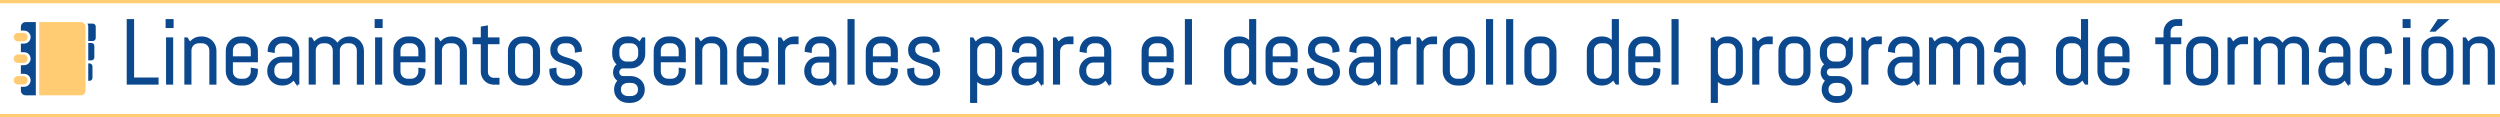 <?xml version="1.0" encoding="utf-8"?>
<!-- Generator: Adobe Illustrator 16.0.0, SVG Export Plug-In . SVG Version: 6.00 Build 0)  -->
<!DOCTYPE svg PUBLIC "-//W3C//DTD SVG 1.1//EN" "http://www.w3.org/Graphics/SVG/1.1/DTD/svg11.dtd">
<svg version="1.1" id="Capa_1" xmlns="http://www.w3.org/2000/svg" xmlns:xlink="http://www.w3.org/1999/xlink" x="0px" y="0px"
	 width="767.031px" height="35.968px" viewBox="0 0 767.031 35.968" enable-background="new 0 0 767.031 35.968"
	 xml:space="preserve">
<g>
	<g>
		<line fill="#0B488C" x1="0" y1="0.5" x2="767.031" y2="0.5"/>
		<rect fill="#FFCC73" width="767.031" height="1"/>
	</g>
	<g>
		<rect y="34.968" fill="#FFCC73" width="767.031" height="1"/>
	</g>
	<g>
		<path fill="#0C488D" stroke="#0C488D" stroke-width="0.5" stroke-miterlimit="10" d="M39.129,25.716V6.11h1.764v17.924h7.506
			v1.682H39.129z"/>
		<path fill="#0C488D" stroke="#0C488D" stroke-width="0.5" stroke-miterlimit="10" d="M51.064,8.353V6.11h1.955v2.242H51.064z
			 M51.201,25.716v-14h1.682v14H51.201z"/>
		<path fill="#0C488D" stroke="#0C488D" stroke-width="0.5" stroke-miterlimit="10" d="M64.477,25.716V15.462
			c0-0.337-0.064-0.654-0.191-0.95c-0.128-0.296-0.301-0.554-0.52-0.772s-0.477-0.392-0.772-0.52
			c-0.296-0.127-0.613-0.191-0.95-0.191h-1.121c-0.337,0-0.654,0.064-0.95,0.191c-0.296,0.128-0.554,0.301-0.772,0.52
			s-0.392,0.477-0.52,0.772c-0.128,0.296-0.191,0.613-0.191,0.95v10.254h-1.682v-14h0.561l0.916,1.422
			c0.383-0.52,0.863-0.932,1.442-1.237c0.579-0.305,1.21-0.458,1.894-0.458h0.424c0.565,0,1.098,0.107,1.6,0.321
			c0.501,0.214,0.938,0.508,1.313,0.882c0.374,0.374,0.667,0.812,0.882,1.313c0.214,0.501,0.321,1.035,0.321,1.6v10.159H64.477z"/>
		<path fill="#0C488D" stroke="#0C488D" stroke-width="0.5" stroke-miterlimit="10" d="M78.552,23.474
			c-0.214,0.501-0.508,0.938-0.882,1.313c-0.374,0.373-0.812,0.668-1.313,0.881c-0.501,0.215-1.035,0.322-1.6,0.322h-1.121
			c-0.565,0-1.099-0.107-1.6-0.322c-0.501-0.213-0.939-0.508-1.313-0.881c-0.374-0.374-0.668-0.812-0.882-1.313
			c-0.214-0.502-0.321-1.035-0.321-1.6v-6.317c0-0.565,0.107-1.098,0.321-1.6c0.214-0.501,0.508-0.938,0.882-1.313
			c0.374-0.374,0.811-0.667,1.313-0.882c0.501-0.214,1.034-0.321,1.6-0.321h1.121c0.565,0,1.098,0.107,1.6,0.321
			c0.501,0.214,0.938,0.508,1.313,0.882c0.374,0.374,0.667,0.812,0.882,1.313c0.214,0.501,0.321,1.035,0.321,1.6v3.295h-7.67v3.117
			c0,0.337,0.063,0.654,0.191,0.949c0.127,0.297,0.301,0.555,0.52,0.773s0.476,0.392,0.772,0.52c0.296,0.127,0.613,0.191,0.95,0.191
			h1.121c0.337,0,0.654-0.064,0.95-0.191c0.296-0.128,0.554-0.301,0.772-0.52s0.392-0.477,0.52-0.773
			c0.127-0.295,0.191-0.612,0.191-0.949v-0.93l1.682,0.273v0.561C78.873,22.439,78.766,22.972,78.552,23.474z M77.191,15.462
			c0-0.337-0.064-0.654-0.191-0.95c-0.128-0.296-0.301-0.554-0.52-0.772s-0.477-0.392-0.772-0.52
			c-0.296-0.127-0.613-0.191-0.95-0.191h-1.121c-0.337,0-0.654,0.064-0.95,0.191c-0.296,0.128-0.554,0.301-0.772,0.52
			s-0.392,0.477-0.52,0.772c-0.128,0.296-0.191,0.613-0.191,0.95v2.078h5.988V15.462z"/>
		<path fill="#0C488D" stroke="#0C488D" stroke-width="0.5" stroke-miterlimit="10" d="M91.027,25.716l-0.93-1.395
			c-0.383,0.501-0.861,0.904-1.436,1.209c-0.574,0.306-1.203,0.459-1.887,0.459h-0.424c-0.565,0-1.099-0.107-1.6-0.322
			c-0.501-0.213-0.939-0.508-1.313-0.881c-0.374-0.374-0.668-0.812-0.882-1.313c-0.214-0.502-0.321-1.035-0.321-1.6v-0.137
			c0-0.565,0.107-1.099,0.321-1.6c0.214-0.502,0.508-0.939,0.882-1.313c0.374-0.374,0.811-0.668,1.313-0.882
			c0.501-0.214,1.034-0.321,1.6-0.321h3.555v-2.16c0-0.337-0.064-0.654-0.191-0.95c-0.128-0.296-0.301-0.554-0.52-0.772
			s-0.477-0.392-0.772-0.52c-0.296-0.127-0.613-0.191-0.95-0.191h-0.984c-0.337,0-0.654,0.064-0.95,0.191
			c-0.296,0.128-0.554,0.301-0.772,0.52s-0.392,0.477-0.52,0.772c-0.128,0.296-0.191,0.613-0.191,0.95v0.506l-1.682-0.273v-0.137
			c0-0.565,0.107-1.098,0.321-1.6c0.214-0.501,0.508-0.938,0.882-1.313c0.374-0.374,0.811-0.667,1.313-0.882
			c0.501-0.214,1.034-0.321,1.6-0.321h0.984c0.565,0,1.098,0.107,1.6,0.321c0.501,0.214,0.938,0.508,1.313,0.882
			c0.374,0.374,0.667,0.812,0.882,1.313c0.214,0.501,0.321,1.035,0.321,1.6v10.159H91.027z M89.906,18.935h-3.555
			c-0.337,0-0.654,0.063-0.95,0.191c-0.296,0.127-0.554,0.303-0.772,0.525c-0.219,0.225-0.392,0.484-0.52,0.779
			c-0.128,0.297-0.191,0.613-0.191,0.951v0.588c0,0.337,0.063,0.654,0.191,0.949c0.127,0.297,0.301,0.555,0.52,0.773
			s0.476,0.392,0.772,0.52c0.296,0.127,0.613,0.191,0.95,0.191h1.121c0.337,0,0.654-0.064,0.95-0.191
			c0.296-0.128,0.554-0.301,0.772-0.52s0.392-0.477,0.52-0.773c0.127-0.295,0.191-0.612,0.191-0.949V18.935z"/>
		<path fill="#0C488D" stroke="#0C488D" stroke-width="0.5" stroke-miterlimit="10" d="M109.73,25.716V15.462
			c0-0.337-0.064-0.654-0.191-0.95c-0.128-0.296-0.301-0.554-0.52-0.772s-0.477-0.392-0.772-0.52
			c-0.296-0.127-0.613-0.191-0.95-0.191h-0.834c-0.337,0-0.654,0.064-0.95,0.191c-0.296,0.128-0.556,0.301-0.779,0.52
			c-0.224,0.219-0.399,0.477-0.526,0.772c-0.128,0.296-0.191,0.613-0.191,0.95v10.254h-1.668V15.462c0-0.337-0.064-0.654-0.191-0.95
			c-0.128-0.296-0.303-0.554-0.526-0.772c-0.224-0.219-0.483-0.392-0.779-0.52c-0.296-0.127-0.613-0.191-0.95-0.191h-0.834
			c-0.337,0-0.654,0.064-0.95,0.191c-0.296,0.128-0.554,0.301-0.772,0.52s-0.392,0.477-0.52,0.772
			c-0.128,0.296-0.191,0.613-0.191,0.95v10.254h-1.682v-14h0.561l0.916,1.422c0.383-0.52,0.863-0.932,1.442-1.237
			c0.579-0.305,1.21-0.458,1.894-0.458H99.9c0.793,0,1.508,0.196,2.146,0.588c0.638,0.392,1.13,0.912,1.477,1.559
			c0.173-0.319,0.387-0.61,0.643-0.875c0.255-0.264,0.538-0.49,0.848-0.677c0.31-0.187,0.647-0.333,1.012-0.438
			c0.364-0.104,0.743-0.157,1.135-0.157h0.137c0.565,0,1.098,0.107,1.6,0.321c0.501,0.214,0.938,0.508,1.313,0.882
			c0.374,0.374,0.667,0.812,0.882,1.313c0.214,0.501,0.321,1.035,0.321,1.6v10.159H109.73z"/>
		<path fill="#0C488D" stroke="#0C488D" stroke-width="0.5" stroke-miterlimit="10" d="M115.199,8.353V6.11h1.955v2.242H115.199z
			 M115.336,25.716v-14h1.682v14H115.336z"/>
		<path fill="#0C488D" stroke="#0C488D" stroke-width="0.5" stroke-miterlimit="10" d="M129.972,23.474
			c-0.214,0.501-0.508,0.938-0.882,1.313c-0.374,0.373-0.812,0.668-1.313,0.881c-0.501,0.215-1.035,0.322-1.6,0.322h-1.121
			c-0.565,0-1.099-0.107-1.6-0.322c-0.501-0.213-0.939-0.508-1.313-0.881c-0.374-0.374-0.668-0.812-0.882-1.313
			c-0.214-0.502-0.321-1.035-0.321-1.6v-6.317c0-0.565,0.107-1.098,0.321-1.6c0.214-0.501,0.508-0.938,0.882-1.313
			c0.374-0.374,0.811-0.667,1.313-0.882c0.501-0.214,1.034-0.321,1.6-0.321h1.121c0.565,0,1.098,0.107,1.6,0.321
			c0.501,0.214,0.938,0.508,1.313,0.882c0.374,0.374,0.667,0.812,0.882,1.313c0.214,0.501,0.321,1.035,0.321,1.6v3.295h-7.67v3.117
			c0,0.337,0.063,0.654,0.191,0.949c0.127,0.297,0.301,0.555,0.52,0.773s0.476,0.392,0.772,0.52c0.296,0.127,0.613,0.191,0.95,0.191
			h1.121c0.337,0,0.654-0.064,0.95-0.191c0.296-0.128,0.554-0.301,0.772-0.52s0.392-0.477,0.52-0.773
			c0.127-0.295,0.191-0.612,0.191-0.949v-0.93l1.682,0.273v0.561C130.293,22.439,130.186,22.972,129.972,23.474z M128.611,15.462
			c0-0.337-0.064-0.654-0.191-0.95c-0.128-0.296-0.301-0.554-0.52-0.772s-0.477-0.392-0.772-0.52
			c-0.296-0.127-0.613-0.191-0.95-0.191h-1.121c-0.337,0-0.654,0.064-0.95,0.191c-0.296,0.128-0.554,0.301-0.772,0.52
			s-0.392,0.477-0.52,0.772c-0.128,0.296-0.191,0.613-0.191,0.95v2.078h5.988V15.462z"/>
		<path fill="#0C488D" stroke="#0C488D" stroke-width="0.5" stroke-miterlimit="10" d="M141.326,25.716V15.462
			c0-0.337-0.064-0.654-0.191-0.95c-0.128-0.296-0.301-0.554-0.52-0.772s-0.477-0.392-0.772-0.52
			c-0.296-0.127-0.613-0.191-0.95-0.191h-1.121c-0.337,0-0.654,0.064-0.95,0.191c-0.296,0.128-0.554,0.301-0.772,0.52
			s-0.392,0.477-0.52,0.772c-0.128,0.296-0.191,0.613-0.191,0.95v10.254h-1.682v-14h0.561l0.916,1.422
			c0.383-0.52,0.863-0.932,1.442-1.237c0.579-0.305,1.21-0.458,1.894-0.458h0.424c0.565,0,1.098,0.107,1.6,0.321
			c0.501,0.214,0.938,0.508,1.313,0.882c0.374,0.374,0.667,0.812,0.882,1.313c0.214,0.501,0.321,1.035,0.321,1.6v10.159H141.326z"/>
		<path fill="#0C488D" stroke="#0C488D" stroke-width="0.5" stroke-miterlimit="10" d="M151.471,25.716
			c-0.511,0-0.991-0.096-1.442-0.287s-0.843-0.456-1.176-0.793c-0.333-0.338-0.597-0.729-0.793-1.176
			c-0.196-0.447-0.294-0.926-0.294-1.436v-8.709h-2.516v-1.6h2.516V8.353l1.682-0.273v3.637h3.555v1.6h-3.555v8.792
			c0,0.282,0.052,0.545,0.157,0.785c0.104,0.242,0.248,0.454,0.431,0.637c0.182,0.182,0.396,0.326,0.643,0.43
			c0.246,0.105,0.51,0.158,0.793,0.158h1.531v1.6H151.471z"/>
		<path fill="#0C488D" stroke="#0C488D" stroke-width="0.5" stroke-miterlimit="10" d="M165.122,23.474
			c-0.214,0.501-0.508,0.938-0.882,1.313c-0.374,0.373-0.812,0.668-1.313,0.881c-0.501,0.215-1.035,0.322-1.6,0.322h-1.121
			c-0.565,0-1.099-0.107-1.6-0.322c-0.501-0.213-0.939-0.508-1.313-0.881c-0.374-0.374-0.668-0.812-0.882-1.313
			c-0.214-0.502-0.321-1.035-0.321-1.6v-6.317c0-0.565,0.107-1.098,0.321-1.6c0.214-0.501,0.508-0.938,0.882-1.313
			c0.374-0.374,0.811-0.667,1.313-0.882c0.501-0.214,1.034-0.321,1.6-0.321h1.121c0.565,0,1.098,0.107,1.6,0.321
			c0.501,0.214,0.938,0.508,1.313,0.882c0.374,0.374,0.667,0.812,0.882,1.313c0.214,0.501,0.321,1.035,0.321,1.6v6.317
			C165.443,22.439,165.336,22.972,165.122,23.474z M163.762,15.462c0-0.337-0.064-0.654-0.191-0.95
			c-0.128-0.296-0.301-0.554-0.52-0.772s-0.477-0.392-0.772-0.52c-0.296-0.127-0.613-0.191-0.95-0.191h-1.121
			c-0.337,0-0.654,0.064-0.95,0.191c-0.296,0.128-0.554,0.301-0.772,0.52s-0.392,0.477-0.52,0.772
			c-0.128,0.296-0.191,0.613-0.191,0.95v6.508c0,0.337,0.063,0.654,0.191,0.949c0.127,0.297,0.301,0.555,0.52,0.773
			s0.476,0.392,0.772,0.52c0.296,0.127,0.613,0.191,0.95,0.191h1.121c0.337,0,0.654-0.064,0.95-0.191
			c0.296-0.128,0.554-0.301,0.772-0.52s0.392-0.477,0.52-0.773c0.127-0.295,0.191-0.612,0.191-0.949V15.462z"/>
		<path fill="#0C488D" stroke="#0C488D" stroke-width="0.5" stroke-miterlimit="10" d="M178.432,22.162
			c0,0.564-0.114,1.082-0.342,1.551c-0.228,0.471-0.538,0.873-0.93,1.211c-0.392,0.337-0.846,0.6-1.36,0.785
			c-0.515,0.188-1.055,0.281-1.62,0.281h-1.121c-0.565,0-1.105-0.107-1.62-0.322c-0.515-0.213-0.966-0.508-1.354-0.881
			c-0.388-0.374-0.697-0.812-0.93-1.313c-0.232-0.502-0.349-1.035-0.349-1.6v-0.561l1.682-0.273v0.93
			c0,0.337,0.07,0.654,0.212,0.949c0.141,0.297,0.33,0.555,0.567,0.773c0.237,0.219,0.51,0.392,0.82,0.52
			c0.31,0.127,0.633,0.191,0.971,0.191h1.121c0.337,0,0.661-0.051,0.971-0.15c0.31-0.101,0.585-0.244,0.827-0.432
			c0.241-0.186,0.433-0.412,0.574-0.676c0.141-0.265,0.212-0.565,0.212-0.902c0-0.502-0.109-0.912-0.328-1.23
			c-0.219-0.319-0.508-0.586-0.868-0.801c-0.36-0.213-0.771-0.391-1.23-0.533c-0.46-0.141-0.932-0.281-1.415-0.424
			c-0.483-0.141-0.955-0.303-1.415-0.484c-0.46-0.183-0.871-0.422-1.23-0.718c-0.36-0.296-0.649-0.667-0.868-1.114
			c-0.219-0.446-0.328-1.002-0.328-1.668c0-0.565,0.109-1.082,0.328-1.552c0.219-0.469,0.515-0.873,0.889-1.21
			c0.374-0.337,0.809-0.599,1.306-0.786c0.497-0.187,1.027-0.28,1.593-0.28h0.984c0.565,0,1.098,0.107,1.6,0.321
			c0.501,0.214,0.938,0.508,1.313,0.882c0.374,0.374,0.667,0.812,0.882,1.313c0.214,0.501,0.321,1.035,0.321,1.6v0.055l-1.682,0.273
			v-0.424c0-0.337-0.064-0.654-0.191-0.95c-0.128-0.296-0.301-0.554-0.52-0.772s-0.477-0.392-0.772-0.52
			c-0.296-0.127-0.613-0.191-0.95-0.191h-0.984c-0.337,0-0.654,0.05-0.95,0.15c-0.296,0.101-0.554,0.244-0.772,0.431
			c-0.219,0.187-0.392,0.413-0.52,0.677c-0.128,0.265-0.191,0.565-0.191,0.902c0,0.483,0.109,0.877,0.328,1.183
			c0.219,0.306,0.508,0.563,0.868,0.772c0.36,0.21,0.77,0.385,1.23,0.526c0.46,0.142,0.93,0.287,1.408,0.438
			s0.948,0.321,1.408,0.513c0.46,0.191,0.87,0.438,1.23,0.738c0.36,0.301,0.649,0.676,0.868,1.127S178.432,21.496,178.432,22.162z"
			/>
		<path fill="#0C488D" stroke="#0C488D" stroke-width="0.5" stroke-miterlimit="10" d="M197.265,29.039
			c-0.214,0.473-0.508,0.879-0.882,1.217c-0.374,0.336-0.812,0.599-1.313,0.785c-0.501,0.188-1.035,0.281-1.6,0.281h-0.697
			c-0.565,0-1.099-0.094-1.6-0.281c-0.501-0.187-0.939-0.449-1.313-0.785c-0.374-0.338-0.668-0.744-0.882-1.217
			c-0.214-0.475-0.321-0.994-0.321-1.559v-0.055c0-0.547,0.1-1.049,0.301-1.504c0.2-0.456,0.474-0.853,0.82-1.189
			c-0.438-0.265-0.786-0.623-1.046-1.074s-0.39-0.949-0.39-1.496c0-0.492,0.104-0.951,0.314-1.375
			c0.209-0.424,0.497-0.768,0.861-1.031c-0.438-0.383-0.784-0.844-1.039-1.381c-0.255-0.538-0.383-1.125-0.383-1.764v-1.053
			c0-0.565,0.107-1.098,0.321-1.6c0.214-0.501,0.508-0.938,0.882-1.313c0.374-0.374,0.811-0.667,1.313-0.882
			c0.501-0.214,1.034-0.321,1.6-0.321h0.697c0.684,0,1.314,0.153,1.894,0.458c0.579,0.306,1.06,0.718,1.442,1.237l0.916-1.422h0.561
			v4.895c0,0.565-0.107,1.099-0.321,1.6c-0.214,0.501-0.508,0.939-0.882,1.313c-0.374,0.373-0.812,0.668-1.313,0.881
			c-0.501,0.215-1.035,0.322-1.6,0.322h-2.434c-0.191,0-0.374,0.039-0.547,0.115c-0.173,0.078-0.326,0.181-0.458,0.309
			c-0.132,0.127-0.235,0.279-0.308,0.457c-0.073,0.178-0.109,0.363-0.109,0.555s0.036,0.373,0.109,0.547
			c0.073,0.173,0.175,0.326,0.308,0.457c0.132,0.133,0.285,0.235,0.458,0.309c0.173,0.072,0.355,0.109,0.547,0.109h2.297
			c0.565,0,1.098,0.094,1.6,0.279c0.501,0.188,0.938,0.449,1.313,0.787c0.374,0.337,0.667,0.742,0.882,1.217
			c0.214,0.473,0.321,0.992,0.321,1.559v0.055C197.586,28.044,197.479,28.564,197.265,29.039z M196.055,15.462
			c0-0.337-0.064-0.654-0.191-0.95c-0.128-0.296-0.303-0.554-0.526-0.772c-0.224-0.219-0.483-0.392-0.779-0.52
			c-0.296-0.127-0.613-0.191-0.95-0.191h-1.395c-0.337,0-0.654,0.064-0.95,0.191c-0.296,0.128-0.554,0.301-0.772,0.52
			s-0.392,0.477-0.52,0.772c-0.128,0.296-0.191,0.613-0.191,0.95v1.244c0,0.337,0.063,0.654,0.191,0.95
			c0.127,0.296,0.301,0.554,0.52,0.772c0.219,0.219,0.476,0.392,0.772,0.52c0.296,0.127,0.613,0.191,0.95,0.191h1.395
			c0.337,0,0.654-0.064,0.95-0.191c0.296-0.128,0.556-0.301,0.779-0.52c0.223-0.219,0.398-0.476,0.526-0.772
			c0.127-0.296,0.191-0.613,0.191-0.95V15.462z M195.986,27.343c0-0.338-0.064-0.641-0.191-0.91
			c-0.128-0.269-0.301-0.494-0.52-0.676c-0.219-0.183-0.477-0.324-0.772-0.424c-0.296-0.101-0.613-0.15-0.95-0.15h-0.861
			c-0.337,0-0.654,0.05-0.95,0.15c-0.296,0.1-0.554,0.241-0.772,0.424c-0.219,0.182-0.392,0.407-0.52,0.676
			c-0.128,0.27-0.191,0.572-0.191,0.91v0.219c0,0.336,0.063,0.637,0.191,0.902c0.127,0.264,0.301,0.489,0.52,0.676
			c0.219,0.188,0.476,0.33,0.772,0.432c0.296,0.1,0.613,0.15,0.95,0.15h0.861c0.337,0,0.654-0.051,0.95-0.15
			c0.296-0.102,0.554-0.244,0.772-0.432c0.219-0.187,0.392-0.412,0.52-0.676c0.127-0.266,0.191-0.566,0.191-0.902V27.343z"/>
		<path fill="#0C488D" stroke="#0C488D" stroke-width="0.5" stroke-miterlimit="10" d="M209.843,23.474
			c-0.214,0.501-0.508,0.938-0.882,1.313c-0.374,0.373-0.812,0.668-1.313,0.881c-0.501,0.215-1.035,0.322-1.6,0.322h-1.121
			c-0.565,0-1.099-0.107-1.6-0.322c-0.501-0.213-0.939-0.508-1.313-0.881c-0.374-0.374-0.668-0.812-0.882-1.313
			c-0.214-0.502-0.321-1.035-0.321-1.6v-6.317c0-0.565,0.107-1.098,0.321-1.6c0.214-0.501,0.508-0.938,0.882-1.313
			c0.374-0.374,0.811-0.667,1.313-0.882c0.501-0.214,1.034-0.321,1.6-0.321h1.121c0.565,0,1.098,0.107,1.6,0.321
			c0.501,0.214,0.938,0.508,1.313,0.882c0.374,0.374,0.667,0.812,0.882,1.313c0.214,0.501,0.321,1.035,0.321,1.6v3.295h-7.67v3.117
			c0,0.337,0.063,0.654,0.191,0.949c0.127,0.297,0.301,0.555,0.52,0.773s0.476,0.392,0.772,0.52c0.296,0.127,0.613,0.191,0.95,0.191
			h1.121c0.337,0,0.654-0.064,0.95-0.191c0.296-0.128,0.554-0.301,0.772-0.52s0.392-0.477,0.52-0.773
			c0.127-0.295,0.191-0.612,0.191-0.949v-0.93l1.682,0.273v0.561C210.164,22.439,210.057,22.972,209.843,23.474z M208.482,15.462
			c0-0.337-0.064-0.654-0.191-0.95c-0.128-0.296-0.301-0.554-0.52-0.772s-0.477-0.392-0.772-0.52
			c-0.296-0.127-0.613-0.191-0.95-0.191h-1.121c-0.337,0-0.654,0.064-0.95,0.191c-0.296,0.128-0.554,0.301-0.772,0.52
			s-0.392,0.477-0.52,0.772c-0.128,0.296-0.191,0.613-0.191,0.95v2.078h5.988V15.462z"/>
		<path fill="#0C488D" stroke="#0C488D" stroke-width="0.5" stroke-miterlimit="10" d="M221.197,25.716V15.462
			c0-0.337-0.064-0.654-0.191-0.95c-0.128-0.296-0.301-0.554-0.52-0.772s-0.477-0.392-0.772-0.52
			c-0.296-0.127-0.613-0.191-0.95-0.191h-1.121c-0.337,0-0.654,0.064-0.95,0.191c-0.296,0.128-0.554,0.301-0.772,0.52
			s-0.392,0.477-0.52,0.772c-0.128,0.296-0.191,0.613-0.191,0.95v10.254h-1.682v-14h0.561l0.916,1.422
			c0.383-0.52,0.863-0.932,1.442-1.237c0.579-0.305,1.21-0.458,1.894-0.458h0.424c0.565,0,1.098,0.107,1.6,0.321
			c0.501,0.214,0.938,0.508,1.313,0.882c0.374,0.374,0.667,0.812,0.882,1.313c0.214,0.501,0.321,1.035,0.321,1.6v10.159H221.197z"/>
		<path fill="#0C488D" stroke="#0C488D" stroke-width="0.5" stroke-miterlimit="10" d="M235.272,23.474
			c-0.214,0.501-0.508,0.938-0.882,1.313c-0.374,0.373-0.812,0.668-1.313,0.881c-0.501,0.215-1.035,0.322-1.6,0.322h-1.121
			c-0.565,0-1.099-0.107-1.6-0.322c-0.501-0.213-0.939-0.508-1.313-0.881c-0.374-0.374-0.668-0.812-0.882-1.313
			c-0.214-0.502-0.321-1.035-0.321-1.6v-6.317c0-0.565,0.107-1.098,0.321-1.6c0.214-0.501,0.508-0.938,0.882-1.313
			c0.374-0.374,0.811-0.667,1.313-0.882c0.501-0.214,1.034-0.321,1.6-0.321h1.121c0.565,0,1.098,0.107,1.6,0.321
			c0.501,0.214,0.938,0.508,1.313,0.882c0.374,0.374,0.667,0.812,0.882,1.313c0.214,0.501,0.321,1.035,0.321,1.6v3.295h-7.67v3.117
			c0,0.337,0.063,0.654,0.191,0.949c0.127,0.297,0.301,0.555,0.52,0.773s0.476,0.392,0.772,0.52c0.296,0.127,0.613,0.191,0.95,0.191
			h1.121c0.337,0,0.654-0.064,0.95-0.191c0.296-0.128,0.554-0.301,0.772-0.52s0.392-0.477,0.52-0.773
			c0.127-0.295,0.191-0.612,0.191-0.949v-0.93l1.682,0.273v0.561C235.594,22.439,235.486,22.972,235.272,23.474z M233.912,15.462
			c0-0.337-0.064-0.654-0.191-0.95c-0.128-0.296-0.301-0.554-0.52-0.772s-0.477-0.392-0.772-0.52
			c-0.296-0.127-0.613-0.191-0.95-0.191h-1.121c-0.337,0-0.654,0.064-0.95,0.191c-0.296,0.128-0.554,0.301-0.772,0.52
			s-0.392,0.477-0.52,0.772c-0.128,0.296-0.191,0.613-0.191,0.95v2.078h5.988V15.462z"/>
		<path fill="#0C488D" stroke="#0C488D" stroke-width="0.5" stroke-miterlimit="10" d="M243.072,13.315
			c-0.337,0-0.654,0.064-0.95,0.191c-0.296,0.128-0.554,0.301-0.772,0.52s-0.392,0.477-0.52,0.772
			c-0.128,0.296-0.191,0.613-0.191,0.95v9.967h-1.682v-14h0.561l0.916,1.422c0.383-0.52,0.863-0.932,1.442-1.237
			c0.579-0.305,1.21-0.458,1.894-0.458h0.984v1.873H243.072z"/>
		<path fill="#0C488D" stroke="#0C488D" stroke-width="0.5" stroke-miterlimit="10" d="M255.787,25.716l-0.93-1.395
			c-0.383,0.501-0.861,0.904-1.436,1.209c-0.574,0.306-1.203,0.459-1.887,0.459h-0.424c-0.565,0-1.099-0.107-1.6-0.322
			c-0.501-0.213-0.939-0.508-1.313-0.881c-0.374-0.374-0.668-0.812-0.882-1.313c-0.214-0.502-0.321-1.035-0.321-1.6v-0.137
			c0-0.565,0.107-1.099,0.321-1.6c0.214-0.502,0.508-0.939,0.882-1.313c0.374-0.374,0.811-0.668,1.313-0.882
			c0.501-0.214,1.034-0.321,1.6-0.321h3.555v-2.16c0-0.337-0.064-0.654-0.191-0.95c-0.128-0.296-0.301-0.554-0.52-0.772
			s-0.477-0.392-0.772-0.52c-0.296-0.127-0.613-0.191-0.95-0.191h-0.984c-0.337,0-0.654,0.064-0.95,0.191
			c-0.296,0.128-0.554,0.301-0.772,0.52s-0.392,0.477-0.52,0.772c-0.128,0.296-0.191,0.613-0.191,0.95v0.506l-1.682-0.273v-0.137
			c0-0.565,0.107-1.098,0.321-1.6c0.214-0.501,0.508-0.938,0.882-1.313c0.374-0.374,0.811-0.667,1.313-0.882
			c0.501-0.214,1.034-0.321,1.6-0.321h0.984c0.565,0,1.098,0.107,1.6,0.321c0.501,0.214,0.938,0.508,1.313,0.882
			c0.374,0.374,0.667,0.812,0.882,1.313c0.214,0.501,0.321,1.035,0.321,1.6v10.159H255.787z M254.666,18.935h-3.555
			c-0.337,0-0.654,0.063-0.95,0.191c-0.296,0.127-0.554,0.303-0.772,0.525c-0.219,0.225-0.392,0.484-0.52,0.779
			c-0.128,0.297-0.191,0.613-0.191,0.951v0.588c0,0.337,0.063,0.654,0.191,0.949c0.127,0.297,0.301,0.555,0.52,0.773
			s0.476,0.392,0.772,0.52c0.296,0.127,0.613,0.191,0.95,0.191h1.121c0.337,0,0.654-0.064,0.95-0.191
			c0.296-0.128,0.554-0.301,0.772-0.52s0.392-0.477,0.52-0.773c0.127-0.295,0.191-0.612,0.191-0.949V18.935z"/>
		<path fill="#0C488D" stroke="#0C488D" stroke-width="0.5" stroke-miterlimit="10" d="M260.271,25.716V6.11h1.682v19.606H260.271z"
			/>
		<path fill="#0C488D" stroke="#0C488D" stroke-width="0.5" stroke-miterlimit="10" d="M274.907,23.474
			c-0.214,0.501-0.508,0.938-0.882,1.313c-0.374,0.373-0.812,0.668-1.313,0.881c-0.501,0.215-1.035,0.322-1.6,0.322h-1.121
			c-0.565,0-1.099-0.107-1.6-0.322c-0.501-0.213-0.939-0.508-1.313-0.881c-0.374-0.374-0.668-0.812-0.882-1.313
			c-0.214-0.502-0.321-1.035-0.321-1.6v-6.317c0-0.565,0.107-1.098,0.321-1.6c0.214-0.501,0.508-0.938,0.882-1.313
			c0.374-0.374,0.811-0.667,1.313-0.882c0.501-0.214,1.034-0.321,1.6-0.321h1.121c0.565,0,1.098,0.107,1.6,0.321
			c0.501,0.214,0.938,0.508,1.313,0.882c0.374,0.374,0.667,0.812,0.882,1.313c0.214,0.501,0.321,1.035,0.321,1.6v3.295h-7.67v3.117
			c0,0.337,0.063,0.654,0.191,0.949c0.127,0.297,0.301,0.555,0.52,0.773s0.476,0.392,0.772,0.52c0.296,0.127,0.613,0.191,0.95,0.191
			h1.121c0.337,0,0.654-0.064,0.95-0.191c0.296-0.128,0.554-0.301,0.772-0.52s0.392-0.477,0.52-0.773
			c0.127-0.295,0.191-0.612,0.191-0.949v-0.93l1.682,0.273v0.561C275.229,22.439,275.121,22.972,274.907,23.474z M273.547,15.462
			c0-0.337-0.064-0.654-0.191-0.95c-0.128-0.296-0.301-0.554-0.52-0.772s-0.477-0.392-0.772-0.52
			c-0.296-0.127-0.613-0.191-0.95-0.191h-1.121c-0.337,0-0.654,0.064-0.95,0.191c-0.296,0.128-0.554,0.301-0.772,0.52
			s-0.392,0.477-0.52,0.772c-0.128,0.296-0.191,0.613-0.191,0.95v2.078h5.988V15.462z"/>
		<path fill="#0C488D" stroke="#0C488D" stroke-width="0.5" stroke-miterlimit="10" d="M288.217,22.162
			c0,0.564-0.114,1.082-0.342,1.551c-0.228,0.471-0.538,0.873-0.93,1.211c-0.392,0.337-0.846,0.6-1.36,0.785
			c-0.515,0.188-1.055,0.281-1.62,0.281h-1.121c-0.565,0-1.105-0.107-1.62-0.322c-0.515-0.213-0.966-0.508-1.354-0.881
			c-0.388-0.374-0.697-0.812-0.93-1.313c-0.232-0.502-0.349-1.035-0.349-1.6v-0.561l1.682-0.273v0.93
			c0,0.337,0.07,0.654,0.212,0.949c0.141,0.297,0.33,0.555,0.567,0.773c0.237,0.219,0.51,0.392,0.82,0.52
			c0.31,0.127,0.633,0.191,0.971,0.191h1.121c0.337,0,0.661-0.051,0.971-0.15c0.31-0.101,0.585-0.244,0.827-0.432
			c0.241-0.186,0.433-0.412,0.574-0.676c0.141-0.265,0.212-0.565,0.212-0.902c0-0.502-0.109-0.912-0.328-1.23
			c-0.219-0.319-0.508-0.586-0.868-0.801c-0.36-0.213-0.771-0.391-1.23-0.533c-0.46-0.141-0.932-0.281-1.415-0.424
			c-0.483-0.141-0.955-0.303-1.415-0.484c-0.46-0.183-0.871-0.422-1.23-0.718c-0.36-0.296-0.649-0.667-0.868-1.114
			c-0.219-0.446-0.328-1.002-0.328-1.668c0-0.565,0.109-1.082,0.328-1.552c0.219-0.469,0.515-0.873,0.889-1.21
			c0.374-0.337,0.809-0.599,1.306-0.786c0.497-0.187,1.027-0.28,1.593-0.28h0.984c0.565,0,1.098,0.107,1.6,0.321
			c0.501,0.214,0.938,0.508,1.313,0.882c0.374,0.374,0.667,0.812,0.882,1.313c0.214,0.501,0.321,1.035,0.321,1.6v0.055l-1.682,0.273
			v-0.424c0-0.337-0.064-0.654-0.191-0.95c-0.128-0.296-0.301-0.554-0.52-0.772s-0.477-0.392-0.772-0.52
			c-0.296-0.127-0.613-0.191-0.95-0.191h-0.984c-0.337,0-0.654,0.05-0.95,0.15c-0.296,0.101-0.554,0.244-0.772,0.431
			c-0.219,0.187-0.392,0.413-0.52,0.677c-0.128,0.265-0.191,0.565-0.191,0.902c0,0.483,0.109,0.877,0.328,1.183
			c0.219,0.306,0.508,0.563,0.868,0.772c0.36,0.21,0.77,0.385,1.23,0.526c0.46,0.142,0.93,0.287,1.408,0.438
			s0.948,0.321,1.408,0.513c0.46,0.191,0.87,0.438,1.23,0.738c0.36,0.301,0.649,0.676,0.868,1.127S288.217,21.496,288.217,22.162z"
			/>
		<path fill="#0C488D" stroke="#0C488D" stroke-width="0.5" stroke-miterlimit="10" d="M306.913,23.474
			c-0.214,0.501-0.508,0.938-0.882,1.313c-0.374,0.373-0.812,0.668-1.313,0.881c-0.501,0.215-1.035,0.322-1.6,0.322h-0.424
			c-0.629,0-1.212-0.129-1.75-0.383c-0.538-0.256-0.998-0.611-1.381-1.066v6.781h-1.682V11.716h0.561l0.916,1.422
			c0.383-0.52,0.863-0.932,1.442-1.237c0.579-0.305,1.21-0.458,1.894-0.458h0.424c0.565,0,1.098,0.107,1.6,0.321
			c0.501,0.214,0.938,0.508,1.313,0.882c0.374,0.374,0.667,0.812,0.882,1.313c0.214,0.501,0.321,1.035,0.321,1.6v6.317
			C307.234,22.439,307.127,22.972,306.913,23.474z M305.553,15.462c0-0.337-0.064-0.654-0.191-0.95
			c-0.128-0.296-0.301-0.554-0.52-0.772s-0.477-0.392-0.772-0.52c-0.296-0.127-0.613-0.191-0.95-0.191h-1.121
			c-0.337,0-0.654,0.064-0.95,0.191c-0.296,0.128-0.554,0.301-0.772,0.52s-0.392,0.477-0.52,0.772
			c-0.128,0.296-0.191,0.613-0.191,0.95v6.508c0,0.337,0.063,0.654,0.191,0.949c0.127,0.297,0.301,0.555,0.52,0.773
			s0.476,0.392,0.772,0.52c0.296,0.127,0.613,0.191,0.95,0.191h1.121c0.337,0,0.654-0.064,0.95-0.191
			c0.296-0.128,0.554-0.301,0.772-0.52s0.392-0.477,0.52-0.773c0.127-0.295,0.191-0.612,0.191-0.949V15.462z"/>
		<path fill="#0C488D" stroke="#0C488D" stroke-width="0.5" stroke-miterlimit="10" d="M319.389,25.716l-0.93-1.395
			c-0.383,0.501-0.861,0.904-1.436,1.209c-0.574,0.306-1.203,0.459-1.887,0.459h-0.424c-0.565,0-1.099-0.107-1.6-0.322
			c-0.501-0.213-0.939-0.508-1.313-0.881c-0.374-0.374-0.668-0.812-0.882-1.313c-0.214-0.502-0.321-1.035-0.321-1.6v-0.137
			c0-0.565,0.107-1.099,0.321-1.6c0.214-0.502,0.508-0.939,0.882-1.313c0.374-0.374,0.811-0.668,1.313-0.882
			c0.501-0.214,1.034-0.321,1.6-0.321h3.555v-2.16c0-0.337-0.064-0.654-0.191-0.95c-0.128-0.296-0.301-0.554-0.52-0.772
			s-0.477-0.392-0.772-0.52c-0.296-0.127-0.613-0.191-0.95-0.191h-0.984c-0.337,0-0.654,0.064-0.95,0.191
			c-0.296,0.128-0.554,0.301-0.772,0.52s-0.392,0.477-0.52,0.772c-0.128,0.296-0.191,0.613-0.191,0.95v0.506l-1.682-0.273v-0.137
			c0-0.565,0.107-1.098,0.321-1.6c0.214-0.501,0.508-0.938,0.882-1.313c0.374-0.374,0.811-0.667,1.313-0.882
			c0.501-0.214,1.034-0.321,1.6-0.321h0.984c0.565,0,1.098,0.107,1.6,0.321c0.501,0.214,0.938,0.508,1.313,0.882
			c0.374,0.374,0.667,0.812,0.882,1.313c0.214,0.501,0.321,1.035,0.321,1.6v10.159H319.389z M318.268,18.935h-3.555
			c-0.337,0-0.654,0.063-0.95,0.191c-0.296,0.127-0.554,0.303-0.772,0.525c-0.219,0.225-0.392,0.484-0.52,0.779
			c-0.128,0.297-0.191,0.613-0.191,0.951v0.588c0,0.337,0.063,0.654,0.191,0.949c0.127,0.297,0.301,0.555,0.52,0.773
			s0.476,0.392,0.772,0.52c0.296,0.127,0.613,0.191,0.95,0.191h1.121c0.337,0,0.654-0.064,0.95-0.191
			c0.296-0.128,0.554-0.301,0.772-0.52s0.392-0.477,0.52-0.773c0.127-0.295,0.191-0.612,0.191-0.949V18.935z"/>
		<path fill="#0C488D" stroke="#0C488D" stroke-width="0.5" stroke-miterlimit="10" d="M327.428,13.315
			c-0.337,0-0.654,0.064-0.95,0.191c-0.296,0.128-0.554,0.301-0.772,0.52s-0.392,0.477-0.52,0.772
			c-0.128,0.296-0.191,0.613-0.191,0.95v9.967h-1.682v-14h0.561l0.916,1.422c0.383-0.52,0.863-0.932,1.442-1.237
			c0.579-0.305,1.21-0.458,1.894-0.458h0.984v1.873H327.428z"/>
		<path fill="#0C488D" stroke="#0C488D" stroke-width="0.5" stroke-miterlimit="10" d="M340.143,25.716l-0.93-1.395
			c-0.383,0.501-0.861,0.904-1.436,1.209c-0.574,0.306-1.203,0.459-1.887,0.459h-0.424c-0.565,0-1.099-0.107-1.6-0.322
			c-0.501-0.213-0.939-0.508-1.313-0.881c-0.374-0.374-0.668-0.812-0.882-1.313c-0.214-0.502-0.321-1.035-0.321-1.6v-0.137
			c0-0.565,0.107-1.099,0.321-1.6c0.214-0.502,0.508-0.939,0.882-1.313c0.374-0.374,0.811-0.668,1.313-0.882
			c0.501-0.214,1.034-0.321,1.6-0.321h3.555v-2.16c0-0.337-0.063-0.654-0.191-0.95c-0.128-0.296-0.301-0.554-0.52-0.772
			s-0.477-0.392-0.772-0.52c-0.297-0.127-0.613-0.191-0.95-0.191h-0.984c-0.337,0-0.654,0.064-0.95,0.191
			c-0.296,0.128-0.554,0.301-0.772,0.52s-0.392,0.477-0.52,0.772c-0.128,0.296-0.191,0.613-0.191,0.95v0.506l-1.682-0.273v-0.137
			c0-0.565,0.107-1.098,0.321-1.6c0.214-0.501,0.508-0.938,0.882-1.313c0.374-0.374,0.811-0.667,1.313-0.882
			c0.501-0.214,1.034-0.321,1.6-0.321h0.984c0.565,0,1.099,0.107,1.6,0.321c0.501,0.214,0.938,0.508,1.313,0.882
			c0.374,0.374,0.667,0.812,0.882,1.313c0.214,0.501,0.321,1.035,0.321,1.6v10.159H340.143z M339.021,18.935h-3.555
			c-0.337,0-0.654,0.063-0.95,0.191c-0.296,0.127-0.554,0.303-0.772,0.525c-0.219,0.225-0.392,0.484-0.52,0.779
			c-0.128,0.297-0.191,0.613-0.191,0.951v0.588c0,0.337,0.063,0.654,0.191,0.949c0.127,0.297,0.301,0.555,0.52,0.773
			s0.476,0.392,0.772,0.52c0.296,0.127,0.613,0.191,0.95,0.191h1.121c0.337,0,0.653-0.064,0.95-0.191
			c0.296-0.128,0.554-0.301,0.772-0.52s0.392-0.477,0.52-0.773c0.128-0.295,0.191-0.612,0.191-0.949V18.935z"/>
		<path fill="#0C488D" stroke="#0C488D" stroke-width="0.5" stroke-miterlimit="10" d="M359.536,23.474
			c-0.215,0.501-0.508,0.938-0.882,1.313c-0.374,0.373-0.812,0.668-1.313,0.881c-0.501,0.215-1.034,0.322-1.6,0.322h-1.121
			c-0.565,0-1.099-0.107-1.6-0.322c-0.501-0.213-0.938-0.508-1.313-0.881c-0.374-0.374-0.668-0.812-0.882-1.313
			c-0.215-0.502-0.321-1.035-0.321-1.6v-6.317c0-0.565,0.106-1.098,0.321-1.6c0.214-0.501,0.508-0.938,0.882-1.313
			c0.374-0.374,0.812-0.667,1.313-0.882c0.501-0.214,1.034-0.321,1.6-0.321h1.121c0.565,0,1.099,0.107,1.6,0.321
			c0.501,0.214,0.938,0.508,1.313,0.882c0.374,0.374,0.667,0.812,0.882,1.313c0.214,0.501,0.321,1.035,0.321,1.6v3.295h-7.67v3.117
			c0,0.337,0.063,0.654,0.191,0.949c0.128,0.297,0.301,0.555,0.52,0.773s0.476,0.392,0.772,0.52c0.296,0.127,0.613,0.191,0.95,0.191
			h1.121c0.337,0,0.653-0.064,0.95-0.191c0.296-0.128,0.554-0.301,0.772-0.52s0.392-0.477,0.52-0.773
			c0.128-0.295,0.191-0.612,0.191-0.949v-0.93l1.682,0.273v0.561C359.857,22.439,359.75,22.972,359.536,23.474z M358.176,15.462
			c0-0.337-0.063-0.654-0.191-0.95c-0.128-0.296-0.301-0.554-0.52-0.772s-0.477-0.392-0.772-0.52
			c-0.297-0.127-0.613-0.191-0.95-0.191h-1.121c-0.337,0-0.654,0.064-0.95,0.191c-0.297,0.128-0.554,0.301-0.772,0.52
			s-0.392,0.477-0.52,0.772c-0.128,0.296-0.191,0.613-0.191,0.95v2.078h5.988V15.462z"/>
		<path fill="#0C488D" stroke="#0C488D" stroke-width="0.5" stroke-miterlimit="10" d="M363.781,25.716V6.11h1.682v19.606H363.781z"
			/>
		<path fill="#0C488D" stroke="#0C488D" stroke-width="0.5" stroke-miterlimit="10" d="M384.617,25.716l-0.93-1.422
			c-0.383,0.52-0.861,0.932-1.436,1.236c-0.574,0.306-1.203,0.459-1.887,0.459h-0.424c-0.565,0-1.099-0.107-1.6-0.322
			c-0.501-0.213-0.938-0.508-1.313-0.881c-0.374-0.374-0.668-0.812-0.882-1.313c-0.215-0.502-0.321-1.035-0.321-1.6v-6.317
			c0-0.565,0.106-1.098,0.321-1.6c0.214-0.501,0.508-0.938,0.882-1.313c0.374-0.374,0.812-0.667,1.313-0.882
			c0.501-0.214,1.034-0.321,1.6-0.321h0.424c0.629,0,1.212,0.128,1.75,0.383c0.538,0.255,0.998,0.611,1.381,1.066V6.11h1.682v19.606
			H384.617z M383.496,15.462c0-0.337-0.063-0.654-0.191-0.95c-0.128-0.296-0.301-0.554-0.52-0.772s-0.477-0.392-0.772-0.52
			c-0.297-0.127-0.613-0.191-0.95-0.191h-1.121c-0.337,0-0.654,0.064-0.95,0.191c-0.297,0.128-0.554,0.301-0.772,0.52
			s-0.392,0.477-0.52,0.772c-0.128,0.296-0.191,0.613-0.191,0.95v6.508c0,0.337,0.063,0.654,0.191,0.949
			c0.128,0.297,0.301,0.555,0.52,0.773s0.476,0.392,0.772,0.52c0.296,0.127,0.613,0.191,0.95,0.191h1.121
			c0.337,0,0.653-0.064,0.95-0.191c0.296-0.128,0.554-0.301,0.772-0.52s0.392-0.477,0.52-0.773c0.128-0.295,0.191-0.612,0.191-0.949
			V15.462z"/>
		<path fill="#0C488D" stroke="#0C488D" stroke-width="0.5" stroke-miterlimit="10" d="M397.571,23.474
			c-0.214,0.501-0.508,0.938-0.882,1.313c-0.374,0.373-0.812,0.668-1.313,0.881c-0.501,0.215-1.034,0.322-1.6,0.322h-1.121
			c-0.565,0-1.099-0.107-1.6-0.322c-0.501-0.213-0.938-0.508-1.313-0.881c-0.374-0.374-0.668-0.812-0.882-1.313
			c-0.215-0.502-0.321-1.035-0.321-1.6v-6.317c0-0.565,0.106-1.098,0.321-1.6c0.214-0.501,0.508-0.938,0.882-1.313
			c0.374-0.374,0.812-0.667,1.313-0.882c0.501-0.214,1.034-0.321,1.6-0.321h1.121c0.565,0,1.099,0.107,1.6,0.321
			c0.501,0.214,0.938,0.508,1.313,0.882c0.374,0.374,0.668,0.812,0.882,1.313c0.214,0.501,0.321,1.035,0.321,1.6v3.295h-7.67v3.117
			c0,0.337,0.063,0.654,0.191,0.949c0.128,0.297,0.301,0.555,0.52,0.773s0.477,0.392,0.772,0.52c0.296,0.127,0.613,0.191,0.95,0.191
			h1.121c0.337,0,0.654-0.064,0.95-0.191c0.296-0.128,0.554-0.301,0.772-0.52s0.392-0.477,0.52-0.773
			c0.128-0.295,0.191-0.612,0.191-0.949v-0.93l1.682,0.273v0.561C397.893,22.439,397.785,22.972,397.571,23.474z M396.211,15.462
			c0-0.337-0.063-0.654-0.191-0.95c-0.128-0.296-0.301-0.554-0.52-0.772s-0.477-0.392-0.772-0.52
			c-0.296-0.127-0.613-0.191-0.95-0.191h-1.121c-0.337,0-0.654,0.064-0.95,0.191c-0.296,0.128-0.554,0.301-0.772,0.52
			s-0.392,0.477-0.52,0.772c-0.128,0.296-0.191,0.613-0.191,0.95v2.078h5.988V15.462z"/>
		<path fill="#0C488D" stroke="#0C488D" stroke-width="0.5" stroke-miterlimit="10" d="M410.881,22.162
			c0,0.564-0.114,1.082-0.342,1.551c-0.228,0.471-0.538,0.873-0.93,1.211c-0.392,0.337-0.846,0.6-1.36,0.785
			c-0.515,0.188-1.055,0.281-1.62,0.281h-1.121c-0.565,0-1.105-0.107-1.62-0.322c-0.515-0.213-0.966-0.508-1.354-0.881
			c-0.388-0.374-0.697-0.812-0.93-1.313c-0.232-0.502-0.349-1.035-0.349-1.6v-0.561l1.682-0.273v0.93
			c0,0.337,0.07,0.654,0.212,0.949c0.142,0.297,0.33,0.555,0.567,0.773s0.511,0.392,0.82,0.52c0.31,0.127,0.634,0.191,0.971,0.191
			h1.121c0.337,0,0.661-0.051,0.971-0.15c0.31-0.101,0.586-0.244,0.827-0.432c0.241-0.186,0.433-0.412,0.574-0.676
			c0.142-0.265,0.212-0.565,0.212-0.902c0-0.502-0.109-0.912-0.328-1.23c-0.219-0.319-0.508-0.586-0.868-0.801
			c-0.36-0.213-0.771-0.391-1.23-0.533c-0.46-0.141-0.932-0.281-1.415-0.424c-0.483-0.141-0.955-0.303-1.415-0.484
			c-0.46-0.183-0.87-0.422-1.23-0.718c-0.36-0.296-0.649-0.667-0.868-1.114c-0.219-0.446-0.328-1.002-0.328-1.668
			c0-0.565,0.109-1.082,0.328-1.552c0.219-0.469,0.515-0.873,0.889-1.21c0.374-0.337,0.809-0.599,1.306-0.786
			c0.497-0.187,1.027-0.28,1.593-0.28h0.984c0.565,0,1.099,0.107,1.6,0.321c0.501,0.214,0.938,0.508,1.313,0.882
			c0.374,0.374,0.668,0.812,0.882,1.313c0.214,0.501,0.321,1.035,0.321,1.6v0.055l-1.682,0.273v-0.424
			c0-0.337-0.063-0.654-0.191-0.95c-0.128-0.296-0.301-0.554-0.52-0.772s-0.477-0.392-0.772-0.52
			c-0.296-0.127-0.613-0.191-0.95-0.191h-0.984c-0.337,0-0.654,0.05-0.95,0.15c-0.296,0.101-0.554,0.244-0.772,0.431
			c-0.219,0.187-0.392,0.413-0.52,0.677c-0.128,0.265-0.191,0.565-0.191,0.902c0,0.483,0.109,0.877,0.328,1.183
			c0.219,0.306,0.508,0.563,0.868,0.772c0.36,0.21,0.771,0.385,1.23,0.526c0.46,0.142,0.93,0.287,1.408,0.438
			s0.948,0.321,1.408,0.513c0.46,0.191,0.87,0.438,1.23,0.738s0.649,0.676,0.868,1.127S410.881,21.496,410.881,22.162z"/>
		<path fill="#0C488D" stroke="#0C488D" stroke-width="0.5" stroke-miterlimit="10" d="M422.898,25.716l-0.93-1.395
			c-0.383,0.501-0.861,0.904-1.436,1.209c-0.574,0.306-1.203,0.459-1.887,0.459h-0.424c-0.565,0-1.099-0.107-1.6-0.322
			c-0.501-0.213-0.938-0.508-1.313-0.881c-0.374-0.374-0.668-0.812-0.882-1.313c-0.214-0.502-0.321-1.035-0.321-1.6v-0.137
			c0-0.565,0.107-1.099,0.321-1.6c0.214-0.502,0.508-0.939,0.882-1.313c0.374-0.374,0.812-0.668,1.313-0.882
			c0.501-0.214,1.034-0.321,1.6-0.321h3.555v-2.16c0-0.337-0.063-0.654-0.191-0.95c-0.128-0.296-0.301-0.554-0.52-0.772
			s-0.477-0.392-0.772-0.52c-0.296-0.127-0.613-0.191-0.95-0.191h-0.984c-0.337,0-0.654,0.064-0.95,0.191
			c-0.296,0.128-0.554,0.301-0.772,0.52s-0.392,0.477-0.52,0.772c-0.128,0.296-0.191,0.613-0.191,0.95v0.506l-1.682-0.273v-0.137
			c0-0.565,0.107-1.098,0.321-1.6c0.214-0.501,0.508-0.938,0.882-1.313c0.374-0.374,0.812-0.667,1.313-0.882
			c0.501-0.214,1.034-0.321,1.6-0.321h0.984c0.565,0,1.099,0.107,1.6,0.321c0.501,0.214,0.938,0.508,1.313,0.882
			c0.374,0.374,0.668,0.812,0.882,1.313c0.214,0.501,0.321,1.035,0.321,1.6v10.159H422.898z M421.777,18.935h-3.555
			c-0.337,0-0.654,0.063-0.95,0.191c-0.296,0.127-0.554,0.303-0.772,0.525c-0.219,0.225-0.392,0.484-0.52,0.779
			c-0.128,0.297-0.191,0.613-0.191,0.951v0.588c0,0.337,0.063,0.654,0.191,0.949c0.128,0.297,0.301,0.555,0.52,0.773
			s0.477,0.392,0.772,0.52c0.296,0.127,0.613,0.191,0.95,0.191h1.121c0.337,0,0.654-0.064,0.95-0.191
			c0.296-0.128,0.554-0.301,0.772-0.52s0.392-0.477,0.52-0.773c0.128-0.295,0.191-0.612,0.191-0.949V18.935z"/>
		<path fill="#0C488D" stroke="#0C488D" stroke-width="0.5" stroke-miterlimit="10" d="M430.938,13.315
			c-0.337,0-0.654,0.064-0.95,0.191c-0.296,0.128-0.554,0.301-0.772,0.52s-0.392,0.477-0.52,0.772
			c-0.128,0.296-0.191,0.613-0.191,0.95v9.967h-1.682v-14h0.561l0.916,1.422c0.383-0.52,0.863-0.932,1.442-1.237
			c0.579-0.305,1.21-0.458,1.894-0.458h0.984v1.873H430.938z"/>
		<path fill="#0C488D" stroke="#0C488D" stroke-width="0.5" stroke-miterlimit="10" d="M438.977,13.315
			c-0.337,0-0.654,0.064-0.95,0.191c-0.296,0.128-0.554,0.301-0.772,0.52s-0.392,0.477-0.52,0.772
			c-0.128,0.296-0.191,0.613-0.191,0.95v9.967h-1.682v-14h0.561l0.916,1.422c0.383-0.52,0.863-0.932,1.442-1.237
			c0.579-0.305,1.21-0.458,1.894-0.458h0.984v1.873H438.977z"/>
		<path fill="#0C488D" stroke="#0C488D" stroke-width="0.5" stroke-miterlimit="10" d="M451.931,23.474
			c-0.214,0.501-0.508,0.938-0.882,1.313c-0.374,0.373-0.812,0.668-1.313,0.881c-0.501,0.215-1.034,0.322-1.6,0.322h-1.121
			c-0.565,0-1.099-0.107-1.6-0.322c-0.501-0.213-0.938-0.508-1.313-0.881c-0.374-0.374-0.668-0.812-0.882-1.313
			c-0.214-0.502-0.321-1.035-0.321-1.6v-6.317c0-0.565,0.107-1.098,0.321-1.6c0.214-0.501,0.508-0.938,0.882-1.313
			c0.374-0.374,0.812-0.667,1.313-0.882c0.501-0.214,1.034-0.321,1.6-0.321h1.121c0.565,0,1.099,0.107,1.6,0.321
			c0.501,0.214,0.938,0.508,1.313,0.882c0.374,0.374,0.668,0.812,0.882,1.313c0.214,0.501,0.321,1.035,0.321,1.6v6.317
			C452.252,22.439,452.145,22.972,451.931,23.474z M450.57,15.462c0-0.337-0.063-0.654-0.191-0.95
			c-0.128-0.296-0.301-0.554-0.52-0.772s-0.477-0.392-0.772-0.52c-0.296-0.127-0.613-0.191-0.95-0.191h-1.121
			c-0.337,0-0.654,0.064-0.95,0.191c-0.296,0.128-0.554,0.301-0.772,0.52s-0.392,0.477-0.52,0.772
			c-0.128,0.296-0.191,0.613-0.191,0.95v6.508c0,0.337,0.063,0.654,0.191,0.949c0.128,0.297,0.301,0.555,0.52,0.773
			s0.477,0.392,0.772,0.52c0.296,0.127,0.613,0.191,0.95,0.191h1.121c0.337,0,0.654-0.064,0.95-0.191
			c0.296-0.128,0.554-0.301,0.772-0.52s0.392-0.477,0.52-0.773c0.128-0.295,0.191-0.612,0.191-0.949V15.462z"/>
		<path fill="#0C488D" stroke="#0C488D" stroke-width="0.5" stroke-miterlimit="10" d="M456.176,25.716V6.11h1.682v19.606H456.176z"
			/>
		<path fill="#0C488D" stroke="#0C488D" stroke-width="0.5" stroke-miterlimit="10" d="M462.342,25.716V6.11h1.682v19.606H462.342z"
			/>
		<path fill="#0C488D" stroke="#0C488D" stroke-width="0.5" stroke-miterlimit="10" d="M476.978,23.474
			c-0.214,0.501-0.508,0.938-0.882,1.313c-0.374,0.373-0.812,0.668-1.313,0.881c-0.501,0.215-1.034,0.322-1.6,0.322h-1.121
			c-0.565,0-1.099-0.107-1.6-0.322c-0.501-0.213-0.938-0.508-1.313-0.881c-0.374-0.374-0.668-0.812-0.882-1.313
			c-0.214-0.502-0.321-1.035-0.321-1.6v-6.317c0-0.565,0.107-1.098,0.321-1.6c0.214-0.501,0.508-0.938,0.882-1.313
			c0.374-0.374,0.812-0.667,1.313-0.882c0.501-0.214,1.034-0.321,1.6-0.321h1.121c0.565,0,1.099,0.107,1.6,0.321
			c0.501,0.214,0.938,0.508,1.313,0.882c0.374,0.374,0.668,0.812,0.882,1.313c0.214,0.501,0.321,1.035,0.321,1.6v6.317
			C477.299,22.439,477.191,22.972,476.978,23.474z M475.617,15.462c0-0.337-0.063-0.654-0.191-0.95
			c-0.128-0.296-0.301-0.554-0.52-0.772s-0.477-0.392-0.772-0.52c-0.296-0.127-0.613-0.191-0.95-0.191h-1.121
			c-0.337,0-0.654,0.064-0.95,0.191c-0.296,0.128-0.554,0.301-0.772,0.52s-0.392,0.477-0.52,0.772
			c-0.128,0.296-0.191,0.613-0.191,0.95v6.508c0,0.337,0.063,0.654,0.191,0.949c0.128,0.297,0.301,0.555,0.52,0.773
			s0.477,0.392,0.772,0.52c0.296,0.127,0.613,0.191,0.95,0.191h1.121c0.337,0,0.654-0.064,0.95-0.191
			c0.296-0.128,0.554-0.301,0.772-0.52s0.392-0.477,0.52-0.773c0.128-0.295,0.191-0.612,0.191-0.949V15.462z"/>
		<path fill="#0C488D" stroke="#0C488D" stroke-width="0.5" stroke-miterlimit="10" d="M495.893,25.716l-0.93-1.422
			c-0.383,0.52-0.861,0.932-1.436,1.236c-0.574,0.306-1.203,0.459-1.887,0.459h-0.424c-0.565,0-1.099-0.107-1.6-0.322
			c-0.501-0.213-0.938-0.508-1.313-0.881c-0.374-0.374-0.668-0.812-0.882-1.313c-0.214-0.502-0.321-1.035-0.321-1.6v-6.317
			c0-0.565,0.107-1.098,0.321-1.6c0.214-0.501,0.508-0.938,0.882-1.313c0.374-0.374,0.812-0.667,1.313-0.882
			c0.501-0.214,1.034-0.321,1.6-0.321h0.424c0.629,0,1.212,0.128,1.75,0.383c0.538,0.255,0.998,0.611,1.381,1.066V6.11h1.682v19.606
			H495.893z M494.771,15.462c0-0.337-0.063-0.654-0.191-0.95c-0.128-0.296-0.301-0.554-0.52-0.772s-0.477-0.392-0.772-0.52
			c-0.296-0.127-0.613-0.191-0.95-0.191h-1.121c-0.337,0-0.654,0.064-0.95,0.191c-0.296,0.128-0.554,0.301-0.772,0.52
			s-0.392,0.477-0.52,0.772c-0.128,0.296-0.191,0.613-0.191,0.95v6.508c0,0.337,0.063,0.654,0.191,0.949
			c0.128,0.297,0.301,0.555,0.52,0.773s0.477,0.392,0.772,0.52c0.296,0.127,0.613,0.191,0.95,0.191h1.121
			c0.337,0,0.654-0.064,0.95-0.191c0.296-0.128,0.554-0.301,0.772-0.52s0.392-0.477,0.52-0.773c0.128-0.295,0.191-0.612,0.191-0.949
			V15.462z"/>
		<path fill="#0C488D" stroke="#0C488D" stroke-width="0.5" stroke-miterlimit="10" d="M508.847,23.474
			c-0.214,0.501-0.508,0.938-0.882,1.313c-0.374,0.373-0.812,0.668-1.313,0.881c-0.501,0.215-1.034,0.322-1.6,0.322h-1.121
			c-0.565,0-1.099-0.107-1.6-0.322c-0.501-0.213-0.938-0.508-1.313-0.881c-0.374-0.374-0.668-0.812-0.882-1.313
			c-0.214-0.502-0.321-1.035-0.321-1.6v-6.317c0-0.565,0.107-1.098,0.321-1.6c0.214-0.501,0.508-0.938,0.882-1.313
			c0.374-0.374,0.812-0.667,1.313-0.882c0.501-0.214,1.034-0.321,1.6-0.321h1.121c0.565,0,1.099,0.107,1.6,0.321
			c0.501,0.214,0.938,0.508,1.313,0.882c0.374,0.374,0.668,0.812,0.882,1.313c0.214,0.501,0.321,1.035,0.321,1.6v3.295h-7.67v3.117
			c0,0.337,0.063,0.654,0.191,0.949c0.128,0.297,0.301,0.555,0.52,0.773s0.477,0.392,0.772,0.52c0.296,0.127,0.613,0.191,0.95,0.191
			h1.121c0.337,0,0.654-0.064,0.95-0.191c0.296-0.128,0.554-0.301,0.772-0.52s0.392-0.477,0.52-0.773
			c0.128-0.295,0.191-0.612,0.191-0.949v-0.93l1.682,0.273v0.561C509.168,22.439,509.061,22.972,508.847,23.474z M507.486,15.462
			c0-0.337-0.063-0.654-0.191-0.95c-0.128-0.296-0.301-0.554-0.52-0.772s-0.477-0.392-0.772-0.52
			c-0.296-0.127-0.613-0.191-0.95-0.191h-1.121c-0.337,0-0.654,0.064-0.95,0.191c-0.296,0.128-0.554,0.301-0.772,0.52
			s-0.392,0.477-0.52,0.772c-0.128,0.296-0.191,0.613-0.191,0.95v2.078h5.988V15.462z"/>
		<path fill="#0C488D" stroke="#0C488D" stroke-width="0.5" stroke-miterlimit="10" d="M513.092,25.716V6.11h1.682v19.606H513.092z"
			/>
		<path fill="#0C488D" stroke="#0C488D" stroke-width="0.5" stroke-miterlimit="10" d="M534.167,23.474
			c-0.214,0.501-0.508,0.938-0.882,1.313c-0.374,0.373-0.812,0.668-1.313,0.881c-0.501,0.215-1.034,0.322-1.6,0.322h-0.424
			c-0.629,0-1.212-0.129-1.75-0.383c-0.538-0.256-0.998-0.611-1.381-1.066v6.781h-1.682V11.716h0.561l0.916,1.422
			c0.383-0.52,0.863-0.932,1.442-1.237c0.579-0.305,1.21-0.458,1.894-0.458h0.424c0.565,0,1.099,0.107,1.6,0.321
			c0.501,0.214,0.938,0.508,1.313,0.882c0.374,0.374,0.668,0.812,0.882,1.313c0.214,0.501,0.321,1.035,0.321,1.6v6.317
			C534.488,22.439,534.381,22.972,534.167,23.474z M532.807,15.462c0-0.337-0.063-0.654-0.191-0.95
			c-0.128-0.296-0.301-0.554-0.52-0.772s-0.477-0.392-0.772-0.52c-0.296-0.127-0.613-0.191-0.95-0.191h-1.121
			c-0.337,0-0.654,0.064-0.95,0.191c-0.296,0.128-0.554,0.301-0.772,0.52s-0.392,0.477-0.52,0.772
			c-0.128,0.296-0.191,0.613-0.191,0.95v6.508c0,0.337,0.063,0.654,0.191,0.949c0.128,0.297,0.301,0.555,0.52,0.773
			s0.477,0.392,0.772,0.52c0.296,0.127,0.613,0.191,0.95,0.191h1.121c0.337,0,0.654-0.064,0.95-0.191
			c0.296-0.128,0.554-0.301,0.772-0.52s0.392-0.477,0.52-0.773c0.128-0.295,0.191-0.612,0.191-0.949V15.462z"/>
		<path fill="#0C488D" stroke="#0C488D" stroke-width="0.5" stroke-miterlimit="10" d="M541.967,13.315
			c-0.337,0-0.654,0.064-0.95,0.191c-0.296,0.128-0.554,0.301-0.772,0.52s-0.392,0.477-0.52,0.772
			c-0.128,0.296-0.191,0.613-0.191,0.95v9.967h-1.682v-14h0.561l0.916,1.422c0.383-0.52,0.863-0.932,1.442-1.237
			c0.579-0.305,1.21-0.458,1.894-0.458h0.984v1.873H541.967z"/>
		<path fill="#0C488D" stroke="#0C488D" stroke-width="0.5" stroke-miterlimit="10" d="M554.921,23.474
			c-0.214,0.501-0.508,0.938-0.882,1.313c-0.374,0.373-0.812,0.668-1.313,0.881c-0.501,0.215-1.034,0.322-1.6,0.322h-1.121
			c-0.565,0-1.099-0.107-1.6-0.322c-0.501-0.213-0.938-0.508-1.313-0.881c-0.374-0.374-0.668-0.812-0.882-1.313
			c-0.214-0.502-0.321-1.035-0.321-1.6v-6.317c0-0.565,0.107-1.098,0.321-1.6c0.214-0.501,0.508-0.938,0.882-1.313
			c0.374-0.374,0.812-0.667,1.313-0.882c0.501-0.214,1.034-0.321,1.6-0.321h1.121c0.565,0,1.099,0.107,1.6,0.321
			c0.501,0.214,0.938,0.508,1.313,0.882c0.374,0.374,0.668,0.812,0.882,1.313c0.214,0.501,0.321,1.035,0.321,1.6v6.317
			C555.242,22.439,555.135,22.972,554.921,23.474z M553.561,15.462c0-0.337-0.063-0.654-0.191-0.95
			c-0.128-0.296-0.301-0.554-0.52-0.772s-0.477-0.392-0.772-0.52c-0.296-0.127-0.613-0.191-0.95-0.191h-1.121
			c-0.337,0-0.654,0.064-0.95,0.191c-0.296,0.128-0.554,0.301-0.772,0.52s-0.392,0.477-0.52,0.772
			c-0.128,0.296-0.191,0.613-0.191,0.95v6.508c0,0.337,0.063,0.654,0.191,0.949c0.128,0.297,0.301,0.555,0.52,0.773
			s0.477,0.392,0.772,0.52c0.296,0.127,0.613,0.191,0.95,0.191h1.121c0.337,0,0.654-0.064,0.95-0.191
			c0.296-0.128,0.554-0.301,0.772-0.52s0.392-0.477,0.52-0.773c0.128-0.295,0.191-0.612,0.191-0.949V15.462z"/>
		<path fill="#0C488D" stroke="#0C488D" stroke-width="0.5" stroke-miterlimit="10" d="M567.772,29.039
			c-0.214,0.473-0.508,0.879-0.882,1.217c-0.374,0.336-0.812,0.599-1.313,0.785c-0.501,0.188-1.034,0.281-1.6,0.281h-0.697
			c-0.565,0-1.099-0.094-1.6-0.281c-0.501-0.187-0.938-0.449-1.313-0.785c-0.374-0.338-0.668-0.744-0.882-1.217
			c-0.214-0.475-0.321-0.994-0.321-1.559v-0.055c0-0.547,0.101-1.049,0.301-1.504c0.2-0.456,0.474-0.853,0.82-1.189
			c-0.438-0.265-0.786-0.623-1.046-1.074s-0.39-0.949-0.39-1.496c0-0.492,0.104-0.951,0.314-1.375s0.497-0.768,0.861-1.031
			c-0.438-0.383-0.784-0.844-1.039-1.381s-0.383-1.125-0.383-1.764v-1.053c0-0.565,0.107-1.098,0.321-1.6
			c0.214-0.501,0.508-0.938,0.882-1.313c0.374-0.374,0.812-0.667,1.313-0.882c0.501-0.214,1.034-0.321,1.6-0.321h0.697
			c0.684,0,1.314,0.153,1.894,0.458c0.579,0.306,1.06,0.718,1.442,1.237l0.916-1.422h0.561v4.895c0,0.565-0.107,1.099-0.321,1.6
			c-0.214,0.501-0.508,0.939-0.882,1.313c-0.374,0.373-0.812,0.668-1.313,0.881c-0.501,0.215-1.034,0.322-1.6,0.322h-2.434
			c-0.191,0-0.374,0.039-0.547,0.115c-0.173,0.078-0.326,0.181-0.458,0.309c-0.132,0.127-0.234,0.279-0.308,0.457
			s-0.109,0.363-0.109,0.555s0.036,0.373,0.109,0.547c0.073,0.173,0.176,0.326,0.308,0.457c0.132,0.133,0.285,0.235,0.458,0.309
			c0.173,0.072,0.355,0.109,0.547,0.109h2.297c0.565,0,1.099,0.094,1.6,0.279c0.501,0.188,0.938,0.449,1.313,0.787
			c0.374,0.337,0.668,0.742,0.882,1.217c0.214,0.473,0.321,0.992,0.321,1.559v0.055C568.094,28.044,567.986,28.564,567.772,29.039z
			 M566.563,15.462c0-0.337-0.063-0.654-0.191-0.95c-0.128-0.296-0.303-0.554-0.526-0.772s-0.483-0.392-0.779-0.52
			c-0.296-0.127-0.613-0.191-0.95-0.191h-1.395c-0.337,0-0.654,0.064-0.95,0.191c-0.296,0.128-0.554,0.301-0.772,0.52
			s-0.392,0.477-0.52,0.772c-0.128,0.296-0.191,0.613-0.191,0.95v1.244c0,0.337,0.063,0.654,0.191,0.95
			c0.128,0.296,0.301,0.554,0.52,0.772c0.219,0.219,0.477,0.392,0.772,0.52c0.296,0.127,0.613,0.191,0.95,0.191h1.395
			c0.337,0,0.654-0.064,0.95-0.191c0.296-0.128,0.556-0.301,0.779-0.52c0.224-0.219,0.398-0.476,0.526-0.772
			c0.128-0.296,0.191-0.613,0.191-0.95V15.462z M566.494,27.343c0-0.338-0.063-0.641-0.191-0.91
			c-0.128-0.269-0.301-0.494-0.52-0.676c-0.219-0.183-0.477-0.324-0.772-0.424c-0.296-0.101-0.613-0.15-0.95-0.15h-0.861
			c-0.337,0-0.654,0.05-0.95,0.15c-0.296,0.1-0.554,0.241-0.772,0.424c-0.219,0.182-0.392,0.407-0.52,0.676
			c-0.128,0.27-0.191,0.572-0.191,0.91v0.219c0,0.336,0.063,0.637,0.191,0.902c0.128,0.264,0.301,0.489,0.52,0.676
			c0.219,0.188,0.477,0.33,0.772,0.432c0.296,0.1,0.613,0.15,0.95,0.15h0.861c0.337,0,0.654-0.051,0.95-0.15
			c0.296-0.102,0.554-0.244,0.772-0.432c0.219-0.187,0.392-0.412,0.52-0.676c0.128-0.266,0.191-0.566,0.191-0.902V27.343z"/>
		<path fill="#0C488D" stroke="#0C488D" stroke-width="0.5" stroke-miterlimit="10" d="M575.436,13.315
			c-0.337,0-0.654,0.064-0.95,0.191c-0.296,0.128-0.554,0.301-0.772,0.52s-0.392,0.477-0.52,0.772
			c-0.128,0.296-0.191,0.613-0.191,0.95v9.967h-1.682v-14h0.561l0.916,1.422c0.383-0.52,0.863-0.932,1.442-1.237
			c0.579-0.305,1.21-0.458,1.894-0.458h0.984v1.873H575.436z"/>
		<path fill="#0C488D" stroke="#0C488D" stroke-width="0.5" stroke-miterlimit="10" d="M588.15,25.716l-0.93-1.395
			c-0.383,0.501-0.861,0.904-1.436,1.209c-0.574,0.306-1.203,0.459-1.887,0.459h-0.424c-0.565,0-1.099-0.107-1.6-0.322
			c-0.501-0.213-0.938-0.508-1.313-0.881c-0.374-0.374-0.668-0.812-0.882-1.313c-0.214-0.502-0.321-1.035-0.321-1.6v-0.137
			c0-0.565,0.107-1.099,0.321-1.6c0.214-0.502,0.508-0.939,0.882-1.313c0.374-0.374,0.812-0.668,1.313-0.882
			c0.501-0.214,1.034-0.321,1.6-0.321h3.555v-2.16c0-0.337-0.063-0.654-0.191-0.95c-0.128-0.296-0.301-0.554-0.52-0.772
			s-0.477-0.392-0.772-0.52c-0.296-0.127-0.613-0.191-0.95-0.191h-0.984c-0.337,0-0.654,0.064-0.95,0.191
			c-0.296,0.128-0.554,0.301-0.772,0.52s-0.392,0.477-0.52,0.772c-0.128,0.296-0.191,0.613-0.191,0.95v0.506l-1.682-0.273v-0.137
			c0-0.565,0.107-1.098,0.321-1.6c0.214-0.501,0.508-0.938,0.882-1.313c0.374-0.374,0.812-0.667,1.313-0.882
			c0.501-0.214,1.034-0.321,1.6-0.321h0.984c0.565,0,1.099,0.107,1.6,0.321c0.501,0.214,0.938,0.508,1.313,0.882
			c0.374,0.374,0.668,0.812,0.882,1.313c0.214,0.501,0.321,1.035,0.321,1.6v10.159H588.15z M587.029,18.935h-3.555
			c-0.337,0-0.654,0.063-0.95,0.191c-0.296,0.127-0.554,0.303-0.772,0.525c-0.219,0.225-0.392,0.484-0.52,0.779
			c-0.128,0.297-0.191,0.613-0.191,0.951v0.588c0,0.337,0.063,0.654,0.191,0.949c0.128,0.297,0.301,0.555,0.52,0.773
			s0.477,0.392,0.772,0.52c0.296,0.127,0.613,0.191,0.95,0.191h1.121c0.337,0,0.654-0.064,0.95-0.191
			c0.296-0.128,0.554-0.301,0.772-0.52s0.392-0.477,0.52-0.773c0.128-0.295,0.191-0.612,0.191-0.949V18.935z"/>
		<path fill="#0C488D" stroke="#0C488D" stroke-width="0.5" stroke-miterlimit="10" d="M606.854,25.716V15.462
			c0-0.337-0.063-0.654-0.191-0.95c-0.128-0.296-0.301-0.554-0.52-0.772s-0.477-0.392-0.772-0.52
			c-0.296-0.127-0.613-0.191-0.95-0.191h-0.834c-0.337,0-0.654,0.064-0.95,0.191c-0.296,0.128-0.556,0.301-0.779,0.52
			s-0.398,0.477-0.526,0.772c-0.128,0.296-0.191,0.613-0.191,0.95v10.254h-1.668V15.462c0-0.337-0.063-0.654-0.191-0.95
			c-0.128-0.296-0.303-0.554-0.526-0.772s-0.483-0.392-0.779-0.52c-0.296-0.127-0.613-0.191-0.95-0.191h-0.834
			c-0.337,0-0.654,0.064-0.95,0.191c-0.296,0.128-0.554,0.301-0.772,0.52s-0.392,0.477-0.52,0.772
			c-0.128,0.296-0.191,0.613-0.191,0.95v10.254h-1.682v-14h0.561l0.916,1.422c0.383-0.52,0.863-0.932,1.442-1.237
			c0.579-0.305,1.21-0.458,1.894-0.458h0.137c0.793,0,1.509,0.196,2.146,0.588c0.638,0.392,1.13,0.912,1.477,1.559
			c0.173-0.319,0.388-0.61,0.643-0.875c0.255-0.264,0.538-0.49,0.848-0.677c0.31-0.187,0.647-0.333,1.012-0.438
			c0.364-0.104,0.743-0.157,1.135-0.157h0.137c0.565,0,1.099,0.107,1.6,0.321c0.501,0.214,0.938,0.508,1.313,0.882
			c0.374,0.374,0.668,0.812,0.882,1.313c0.214,0.501,0.321,1.035,0.321,1.6v10.159H606.854z"/>
		<path fill="#0C488D" stroke="#0C488D" stroke-width="0.5" stroke-miterlimit="10" d="M620.689,25.716l-0.93-1.395
			c-0.383,0.501-0.861,0.904-1.436,1.209c-0.574,0.306-1.203,0.459-1.887,0.459h-0.424c-0.565,0-1.099-0.107-1.6-0.322
			c-0.501-0.213-0.938-0.508-1.313-0.881c-0.374-0.374-0.668-0.812-0.882-1.313c-0.214-0.502-0.321-1.035-0.321-1.6v-0.137
			c0-0.565,0.107-1.099,0.321-1.6c0.214-0.502,0.508-0.939,0.882-1.313c0.374-0.374,0.812-0.668,1.313-0.882
			c0.501-0.214,1.034-0.321,1.6-0.321h3.555v-2.16c0-0.337-0.063-0.654-0.191-0.95c-0.128-0.296-0.301-0.554-0.52-0.772
			s-0.477-0.392-0.772-0.52c-0.296-0.127-0.613-0.191-0.95-0.191h-0.984c-0.337,0-0.654,0.064-0.95,0.191
			c-0.296,0.128-0.554,0.301-0.772,0.52s-0.392,0.477-0.52,0.772c-0.128,0.296-0.191,0.613-0.191,0.95v0.506l-1.682-0.273v-0.137
			c0-0.565,0.107-1.098,0.321-1.6c0.214-0.501,0.508-0.938,0.882-1.313c0.374-0.374,0.812-0.667,1.313-0.882
			c0.501-0.214,1.034-0.321,1.6-0.321h0.984c0.565,0,1.099,0.107,1.6,0.321c0.501,0.214,0.938,0.508,1.313,0.882
			c0.374,0.374,0.668,0.812,0.882,1.313c0.214,0.501,0.321,1.035,0.321,1.6v10.159H620.689z M619.568,18.935h-3.555
			c-0.337,0-0.654,0.063-0.95,0.191c-0.296,0.127-0.554,0.303-0.772,0.525c-0.219,0.225-0.392,0.484-0.52,0.779
			c-0.128,0.297-0.191,0.613-0.191,0.951v0.588c0,0.337,0.063,0.654,0.191,0.949c0.128,0.297,0.301,0.555,0.52,0.773
			s0.477,0.392,0.772,0.52c0.296,0.127,0.613,0.191,0.95,0.191h1.121c0.337,0,0.654-0.064,0.95-0.191
			c0.296-0.128,0.554-0.301,0.772-0.52s0.392-0.477,0.52-0.773c0.128-0.295,0.191-0.612,0.191-0.949V18.935z"/>
		<path fill="#0C488D" stroke="#0C488D" stroke-width="0.5" stroke-miterlimit="10" d="M639.844,25.716l-0.93-1.422
			c-0.383,0.52-0.861,0.932-1.436,1.236c-0.574,0.306-1.203,0.459-1.887,0.459h-0.424c-0.565,0-1.099-0.107-1.6-0.322
			c-0.501-0.213-0.938-0.508-1.313-0.881c-0.374-0.374-0.668-0.812-0.882-1.313c-0.214-0.502-0.321-1.035-0.321-1.6v-6.317
			c0-0.565,0.107-1.098,0.321-1.6c0.214-0.501,0.508-0.938,0.882-1.313c0.374-0.374,0.812-0.667,1.313-0.882
			c0.501-0.214,1.034-0.321,1.6-0.321h0.424c0.629,0,1.212,0.128,1.75,0.383c0.538,0.255,0.998,0.611,1.381,1.066V6.11h1.682v19.606
			H639.844z M638.723,15.462c0-0.337-0.063-0.654-0.191-0.95c-0.128-0.296-0.301-0.554-0.52-0.772s-0.477-0.392-0.772-0.52
			c-0.296-0.127-0.613-0.191-0.95-0.191h-1.121c-0.337,0-0.654,0.064-0.95,0.191c-0.296,0.128-0.554,0.301-0.772,0.52
			s-0.392,0.477-0.52,0.772c-0.128,0.296-0.191,0.613-0.191,0.95v6.508c0,0.337,0.063,0.654,0.191,0.949
			c0.128,0.297,0.301,0.555,0.52,0.773s0.477,0.392,0.772,0.52c0.296,0.127,0.613,0.191,0.95,0.191h1.121
			c0.337,0,0.654-0.064,0.95-0.191c0.296-0.128,0.554-0.301,0.772-0.52s0.392-0.477,0.52-0.773c0.128-0.295,0.191-0.612,0.191-0.949
			V15.462z"/>
		<path fill="#0C488D" stroke="#0C488D" stroke-width="0.5" stroke-miterlimit="10" d="M652.798,23.474
			c-0.214,0.501-0.508,0.938-0.882,1.313c-0.374,0.373-0.812,0.668-1.313,0.881c-0.501,0.215-1.034,0.322-1.6,0.322h-1.121
			c-0.565,0-1.099-0.107-1.6-0.322c-0.501-0.213-0.938-0.508-1.313-0.881c-0.374-0.374-0.668-0.812-0.882-1.313
			c-0.214-0.502-0.321-1.035-0.321-1.6v-6.317c0-0.565,0.107-1.098,0.321-1.6c0.214-0.501,0.508-0.938,0.882-1.313
			c0.374-0.374,0.812-0.667,1.313-0.882c0.501-0.214,1.034-0.321,1.6-0.321h1.121c0.565,0,1.099,0.107,1.6,0.321
			c0.501,0.214,0.938,0.508,1.313,0.882c0.374,0.374,0.668,0.812,0.882,1.313c0.214,0.501,0.321,1.035,0.321,1.6v3.295h-7.67v3.117
			c0,0.337,0.063,0.654,0.191,0.949c0.128,0.297,0.301,0.555,0.52,0.773s0.477,0.392,0.772,0.52c0.296,0.127,0.613,0.191,0.95,0.191
			h1.121c0.337,0,0.654-0.064,0.95-0.191c0.296-0.128,0.554-0.301,0.772-0.52s0.392-0.477,0.52-0.773
			c0.128-0.295,0.191-0.612,0.191-0.949v-0.93l1.682,0.273v0.561C653.119,22.439,653.012,22.972,652.798,23.474z M651.438,15.462
			c0-0.337-0.063-0.654-0.191-0.95c-0.128-0.296-0.301-0.554-0.52-0.772s-0.477-0.392-0.772-0.52
			c-0.296-0.127-0.613-0.191-0.95-0.191h-1.121c-0.337,0-0.654,0.064-0.95,0.191c-0.296,0.128-0.554,0.301-0.772,0.52
			s-0.392,0.477-0.52,0.772c-0.128,0.296-0.191,0.613-0.191,0.95v2.078h5.988V15.462z"/>
		<path fill="#0C488D" stroke="#0C488D" stroke-width="0.5" stroke-miterlimit="10" d="M667.734,7.71
			c-0.282,0-0.545,0.053-0.786,0.157c-0.241,0.105-0.453,0.249-0.636,0.431c-0.183,0.183-0.326,0.396-0.431,0.643
			s-0.157,0.511-0.157,0.793v1.982h3.268v1.6h-3.268v12.401h-1.682V13.315h-2.529v-1.6h2.529v-1.9c0-0.51,0.096-0.991,0.287-1.442
			s0.456-0.845,0.793-1.183c0.337-0.337,0.729-0.602,1.176-0.793s0.925-0.287,1.436-0.287h1.545v1.6H667.734z"/>
		<path fill="#0C488D" stroke="#0C488D" stroke-width="0.5" stroke-miterlimit="10" d="M679.991,23.474
			c-0.214,0.501-0.508,0.938-0.882,1.313c-0.374,0.373-0.812,0.668-1.313,0.881c-0.501,0.215-1.034,0.322-1.6,0.322h-1.121
			c-0.565,0-1.099-0.107-1.6-0.322c-0.501-0.213-0.938-0.508-1.313-0.881c-0.374-0.374-0.668-0.812-0.882-1.313
			c-0.214-0.502-0.321-1.035-0.321-1.6v-6.317c0-0.565,0.107-1.098,0.321-1.6c0.214-0.501,0.508-0.938,0.882-1.313
			c0.374-0.374,0.812-0.667,1.313-0.882c0.501-0.214,1.034-0.321,1.6-0.321h1.121c0.565,0,1.099,0.107,1.6,0.321
			c0.501,0.214,0.938,0.508,1.313,0.882c0.374,0.374,0.668,0.812,0.882,1.313c0.214,0.501,0.321,1.035,0.321,1.6v6.317
			C680.313,22.439,680.205,22.972,679.991,23.474z M678.631,15.462c0-0.337-0.063-0.654-0.191-0.95
			c-0.128-0.296-0.301-0.554-0.52-0.772s-0.477-0.392-0.772-0.52c-0.296-0.127-0.613-0.191-0.95-0.191h-1.121
			c-0.337,0-0.654,0.064-0.95,0.191c-0.296,0.128-0.554,0.301-0.772,0.52s-0.392,0.477-0.52,0.772
			c-0.128,0.296-0.191,0.613-0.191,0.95v6.508c0,0.337,0.063,0.654,0.191,0.949c0.128,0.297,0.301,0.555,0.52,0.773
			s0.477,0.392,0.772,0.52c0.296,0.127,0.613,0.191,0.95,0.191h1.121c0.337,0,0.654-0.064,0.95-0.191
			c0.296-0.128,0.554-0.301,0.772-0.52s0.392-0.477,0.52-0.773c0.128-0.295,0.191-0.612,0.191-0.949V15.462z"/>
		<path fill="#0C488D" stroke="#0C488D" stroke-width="0.5" stroke-miterlimit="10" d="M687.791,13.315
			c-0.337,0-0.654,0.064-0.95,0.191c-0.296,0.128-0.554,0.301-0.772,0.52s-0.392,0.477-0.52,0.772
			c-0.128,0.296-0.191,0.613-0.191,0.95v9.967h-1.682v-14h0.561l0.916,1.422c0.383-0.52,0.863-0.932,1.442-1.237
			c0.579-0.305,1.21-0.458,1.894-0.458h0.984v1.873H687.791z"/>
		<path fill="#0C488D" stroke="#0C488D" stroke-width="0.5" stroke-miterlimit="10" d="M706.494,25.716V15.462
			c0-0.337-0.063-0.654-0.191-0.95c-0.128-0.296-0.301-0.554-0.52-0.772s-0.477-0.392-0.772-0.52
			c-0.296-0.127-0.613-0.191-0.95-0.191h-0.834c-0.337,0-0.654,0.064-0.95,0.191c-0.296,0.128-0.556,0.301-0.779,0.52
			s-0.398,0.477-0.526,0.772c-0.128,0.296-0.191,0.613-0.191,0.95v10.254h-1.668V15.462c0-0.337-0.063-0.654-0.191-0.95
			c-0.128-0.296-0.303-0.554-0.526-0.772s-0.483-0.392-0.779-0.52c-0.296-0.127-0.613-0.191-0.95-0.191h-0.834
			c-0.337,0-0.654,0.064-0.95,0.191c-0.296,0.128-0.554,0.301-0.772,0.52s-0.392,0.477-0.52,0.772
			c-0.128,0.296-0.191,0.613-0.191,0.95v10.254h-1.682v-14h0.561l0.916,1.422c0.383-0.52,0.863-0.932,1.442-1.237
			c0.579-0.305,1.21-0.458,1.894-0.458h0.137c0.793,0,1.509,0.196,2.146,0.588c0.638,0.392,1.13,0.912,1.477,1.559
			c0.173-0.319,0.388-0.61,0.643-0.875c0.255-0.264,0.538-0.49,0.848-0.677c0.31-0.187,0.647-0.333,1.012-0.438
			c0.364-0.104,0.743-0.157,1.135-0.157h0.137c0.565,0,1.099,0.107,1.6,0.321c0.501,0.214,0.938,0.508,1.313,0.882
			c0.374,0.374,0.668,0.812,0.882,1.313c0.214,0.501,0.321,1.035,0.321,1.6v10.159H706.494z"/>
		<path fill="#0C488D" stroke="#0C488D" stroke-width="0.5" stroke-miterlimit="10" d="M720.33,25.716l-0.93-1.395
			c-0.383,0.501-0.861,0.904-1.436,1.209c-0.574,0.306-1.203,0.459-1.887,0.459h-0.424c-0.565,0-1.099-0.107-1.6-0.322
			c-0.501-0.213-0.938-0.508-1.313-0.881c-0.374-0.374-0.668-0.812-0.882-1.313c-0.214-0.502-0.321-1.035-0.321-1.6v-0.137
			c0-0.565,0.107-1.099,0.321-1.6c0.214-0.502,0.508-0.939,0.882-1.313c0.374-0.374,0.812-0.668,1.313-0.882
			c0.501-0.214,1.034-0.321,1.6-0.321h3.555v-2.16c0-0.337-0.063-0.654-0.191-0.95c-0.128-0.296-0.301-0.554-0.52-0.772
			s-0.477-0.392-0.772-0.52c-0.296-0.127-0.613-0.191-0.95-0.191h-0.984c-0.337,0-0.654,0.064-0.95,0.191
			c-0.296,0.128-0.554,0.301-0.772,0.52s-0.392,0.477-0.52,0.772c-0.128,0.296-0.191,0.613-0.191,0.95v0.506l-1.682-0.273v-0.137
			c0-0.565,0.107-1.098,0.321-1.6c0.214-0.501,0.508-0.938,0.882-1.313c0.374-0.374,0.812-0.667,1.313-0.882
			c0.501-0.214,1.034-0.321,1.6-0.321h0.984c0.565,0,1.099,0.107,1.6,0.321c0.501,0.214,0.938,0.508,1.313,0.882
			c0.374,0.374,0.668,0.812,0.882,1.313c0.214,0.501,0.321,1.035,0.321,1.6v10.159H720.33z M719.209,18.935h-3.555
			c-0.337,0-0.654,0.063-0.95,0.191c-0.296,0.127-0.554,0.303-0.772,0.525c-0.219,0.225-0.392,0.484-0.52,0.779
			c-0.128,0.297-0.191,0.613-0.191,0.951v0.588c0,0.337,0.063,0.654,0.191,0.949c0.128,0.297,0.301,0.555,0.52,0.773
			s0.477,0.392,0.772,0.52c0.296,0.127,0.613,0.191,0.95,0.191h1.121c0.337,0,0.654-0.064,0.95-0.191
			c0.296-0.128,0.554-0.301,0.772-0.52s0.392-0.477,0.52-0.773c0.128-0.295,0.191-0.612,0.191-0.949V18.935z"/>
		<path fill="#0C488D" stroke="#0C488D" stroke-width="0.5" stroke-miterlimit="10" d="M733.284,23.474
			c-0.214,0.501-0.508,0.938-0.882,1.313c-0.374,0.373-0.812,0.668-1.313,0.881c-0.501,0.215-1.034,0.322-1.6,0.322h-1.121
			c-0.565,0-1.099-0.107-1.6-0.322c-0.501-0.213-0.938-0.508-1.313-0.881c-0.374-0.374-0.668-0.812-0.882-1.313
			c-0.214-0.502-0.321-1.035-0.321-1.6v-6.317c0-0.565,0.107-1.098,0.321-1.6c0.214-0.501,0.508-0.938,0.882-1.313
			c0.374-0.374,0.812-0.667,1.313-0.882c0.501-0.214,1.034-0.321,1.6-0.321h1.121c0.565,0,1.099,0.107,1.6,0.321
			c0.501,0.214,0.938,0.508,1.313,0.882c0.374,0.374,0.668,0.812,0.882,1.313c0.214,0.501,0.321,1.035,0.321,1.6v0.561l-1.682,0.273
			v-0.93c0-0.337-0.063-0.654-0.191-0.95c-0.128-0.296-0.301-0.554-0.52-0.772s-0.477-0.392-0.772-0.52
			c-0.296-0.127-0.613-0.191-0.95-0.191h-1.121c-0.337,0-0.654,0.064-0.95,0.191c-0.296,0.128-0.554,0.301-0.772,0.52
			s-0.392,0.477-0.52,0.772c-0.128,0.296-0.191,0.613-0.191,0.95v6.508c0,0.337,0.063,0.654,0.191,0.949
			c0.128,0.297,0.301,0.555,0.52,0.773s0.477,0.392,0.772,0.52c0.296,0.127,0.613,0.191,0.95,0.191h1.121
			c0.337,0,0.654-0.064,0.95-0.191c0.296-0.128,0.554-0.301,0.772-0.52s0.392-0.477,0.52-0.773c0.128-0.295,0.191-0.612,0.191-0.949
			v-0.93l1.682,0.273v0.561C733.605,22.439,733.498,22.972,733.284,23.474z"/>
		<path fill="#0C488D" stroke="#0C488D" stroke-width="0.5" stroke-miterlimit="10" d="M737.393,8.353V6.11h1.955v2.242H737.393z
			 M737.529,25.716v-14h1.682v14H737.529z"/>
		<path fill="#0C488D" stroke="#0C488D" stroke-width="0.5" stroke-miterlimit="10" d="M752.165,23.474
			c-0.214,0.501-0.508,0.938-0.882,1.313c-0.374,0.373-0.812,0.668-1.313,0.881c-0.501,0.215-1.034,0.322-1.6,0.322h-1.121
			c-0.565,0-1.099-0.107-1.6-0.322c-0.501-0.213-0.938-0.508-1.313-0.881c-0.374-0.374-0.668-0.812-0.882-1.313
			c-0.214-0.502-0.321-1.035-0.321-1.6v-6.317c0-0.565,0.107-1.098,0.321-1.6c0.214-0.501,0.508-0.938,0.882-1.313
			c0.374-0.374,0.812-0.667,1.313-0.882c0.501-0.214,1.034-0.321,1.6-0.321h1.121c0.565,0,1.099,0.107,1.6,0.321
			c0.501,0.214,0.938,0.508,1.313,0.882c0.374,0.374,0.668,0.812,0.882,1.313c0.214,0.501,0.321,1.035,0.321,1.6v6.317
			C752.486,22.439,752.379,22.972,752.165,23.474z M750.805,15.462c0-0.337-0.063-0.654-0.191-0.95
			c-0.128-0.296-0.301-0.554-0.52-0.772s-0.477-0.392-0.772-0.52c-0.296-0.127-0.613-0.191-0.95-0.191h-1.121
			c-0.337,0-0.654,0.064-0.95,0.191c-0.296,0.128-0.554,0.301-0.772,0.52s-0.392,0.477-0.52,0.772
			c-0.128,0.296-0.191,0.613-0.191,0.95v6.508c0,0.337,0.063,0.654,0.191,0.949c0.128,0.297,0.301,0.555,0.52,0.773
			s0.477,0.392,0.772,0.52c0.296,0.127,0.613,0.191,0.95,0.191h1.121c0.337,0,0.654-0.064,0.95-0.191
			c0.296-0.128,0.554-0.301,0.772-0.52s0.392-0.477,0.52-0.773c0.128-0.295,0.191-0.612,0.191-0.949V15.462z M747.113,9.474h-1.258
			l2.229-3.363h2.803L747.113,9.474z"/>
		<path fill="#0C488D" stroke="#0C488D" stroke-width="0.5" stroke-miterlimit="10" d="M763.52,25.716V15.462
			c0-0.337-0.063-0.654-0.191-0.95c-0.128-0.296-0.301-0.554-0.52-0.772s-0.477-0.392-0.772-0.52
			c-0.296-0.127-0.613-0.191-0.95-0.191h-1.121c-0.337,0-0.654,0.064-0.95,0.191c-0.296,0.128-0.554,0.301-0.772,0.52
			s-0.392,0.477-0.52,0.772c-0.128,0.296-0.191,0.613-0.191,0.95v10.254h-1.682v-14h0.561l0.916,1.422
			c0.383-0.52,0.863-0.932,1.442-1.237c0.579-0.305,1.21-0.458,1.894-0.458h0.424c0.565,0,1.099,0.107,1.6,0.321
			c0.501,0.214,0.938,0.508,1.313,0.882c0.374,0.374,0.668,0.812,0.882,1.313c0.214,0.501,0.321,1.035,0.321,1.6v10.159H763.52z"/>
	</g>
	<g>
		<g>
			<path fill="#FFCC73" d="M7.188,23.343c0.711,0,1.289,0.582,1.289,1.291l0,0c0,0.713-0.577,1.289-1.289,1.289H5.506
				c-0.715,0-1.295-0.576-1.295-1.289l0,0c0-0.709,0.58-1.293,1.295-1.291H7.188z"/>
		</g>
		<g>
			<path fill="#FFCC73" d="M7.188,16.717c0.711,0,1.289,0.58,1.289,1.295l0,0c0,0.71-0.577,1.289-1.289,1.289H5.506
				c-0.715,0-1.295-0.578-1.295-1.289l0,0c0-0.715,0.58-1.295,1.295-1.295H7.188z"/>
		</g>
		<path fill="#FFCC73" d="M7.188,10.098c0.711,0,1.289,0.573,1.289,1.289l0,0c0,0.706-0.577,1.289-1.289,1.289H5.506
			c-0.715,0-1.295-0.583-1.295-1.289l0,0c0-0.716,0.58-1.289,1.295-1.289H7.188z"/>
		<g>
			<path fill="#0C488D" d="M7.861,6.777c-0.809,0-1.458,0.652-1.458,1.461v1.16H7.4c1.099,0,1.99,0.889,1.99,1.988
				c0,1.093-0.892,1.986-1.99,1.986H6.403v2.646H7.4c1.099,0,1.99,0.892,1.99,1.993C9.391,19.107,8.499,20,7.4,20H6.403v2.645H7.4
				c1.099,0,1.99,0.891,1.99,1.99c0,1.102-0.892,1.996-1.99,1.996H6.403v1.154c0,0.807,0.649,1.455,1.458,1.455h3.128V6.777H7.861z"
				/>
		</g>
		<g>
			<path fill="#0C488D" d="M28.461,7.242h-1.642c0.16,0.232,0.256,0.517,0.256,0.825v4.52h1.386c0.506,0,0.914-0.417,0.914-0.914
				v-3.52C29.375,7.65,28.967,7.242,28.461,7.242z"/>
			<path fill="#0C488D" d="M28.034,18.523c0.503,0,0.914-0.412,0.914-0.915v-3.514c0-0.506-0.411-0.914-0.914-0.914h-0.958v5.342
				H28.034z"/>
			<path fill="#0C488D" d="M27.459,24.798c0.505,0,0.914-0.406,0.914-0.914v-3.516c0-0.508-0.409-0.914-0.914-0.914h-0.384v5.344
				H27.459z"/>
		</g>
		<path fill="#FFCC73" d="M24.793,6.777H12.038V29.24h12.755c0.806,0,1.46-0.652,1.46-1.455V8.238
			C26.253,7.43,25.599,6.777,24.793,6.777z"/>
	</g>
</g>
</svg>
